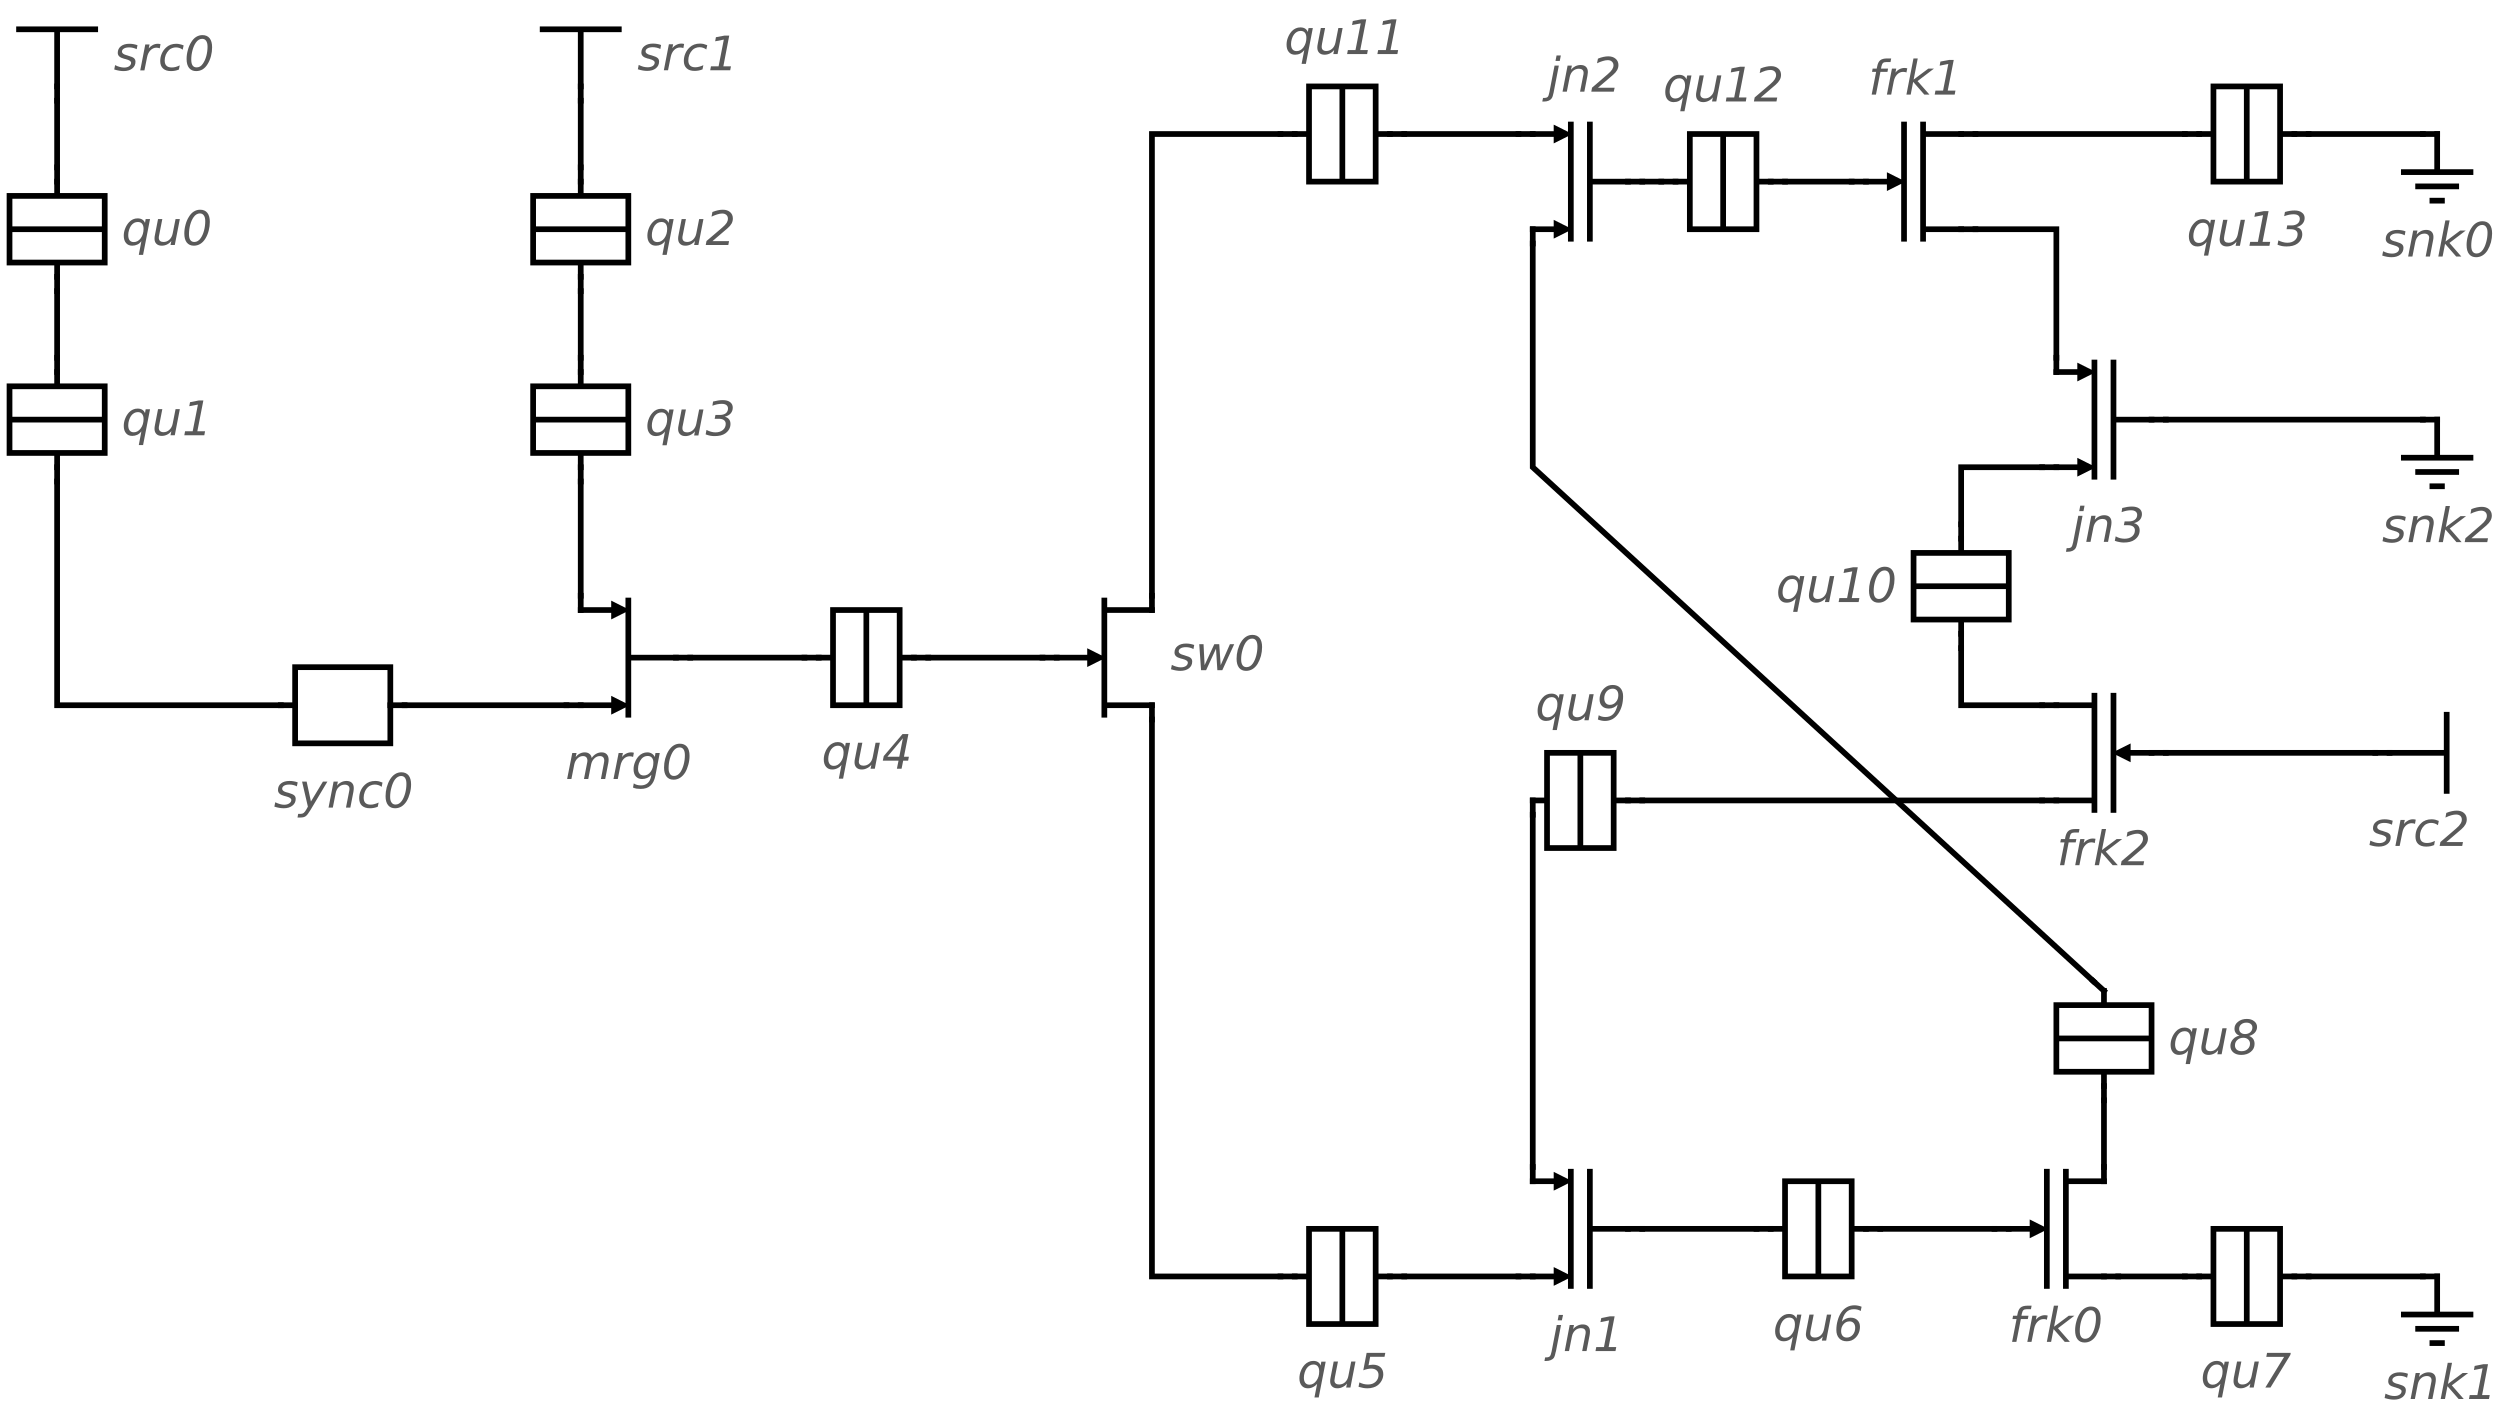 <?xml version="1.0" encoding="US-ASCII"?>
<!DOCTYPE svg PUBLIC '-//W3C//DTD SVG 1.0//EN'
          'http://www.w3.org/TR/2001/REC-SVG-20010904/DTD/svg10.dtd'>
<svg color-interpolation="auto" color-rendering="auto" fill="black" fill-opacity="1" font-family="'Dialog'" font-size="12px" font-style="normal" font-weight="normal" height="100%" image-rendering="auto" shape-rendering="auto" stroke="black" stroke-dasharray="none" stroke-dashoffset="0" stroke-linecap="square" stroke-linejoin="miter" stroke-miterlimit="10" stroke-opacity="1" stroke-width="1" text-rendering="auto" width="100%" xmlns="http://www.w3.org/2000/svg" xmlns:xlink="http://www.w3.org/1999/xlink" viewBox="0 0 1313 745" preserveAspectRatio="xMidYMid slice"><!--Generated by the Batik Graphics2D SVG Generator--><defs id="genericDefs"
  /><g
  ><g stroke-width="0.06" transform="scale(50,50) translate(21.1,10.908) matrix(1,0,0,1,-17.5,-3.5)"
    ><path d="M-0.5 -0.4 L-0.5 0.4 L0.5 0.4 L0.5 -0.4 Z" fill="none"
    /></g
    ><g fill="rgb(89,89,89)" font-family="sans-serif" font-size="0.5px" font-style="italic" stroke="rgb(89,89,89)" stroke-width="0.06" transform="scale(50,50) translate(21.1,10.908) matrix(1,0,0,1,-17.5,-3.5)"
    ><path d="M-0.473 0.81 L-0.482 0.852 Q-0.5 0.842 -0.519 0.838 Q-0.539 0.833 -0.56 0.833 Q-0.596 0.833 -0.616 0.845 Q-0.636 0.857 -0.636 0.878 Q-0.636 0.902 -0.589 0.915 Q-0.585 0.916 -0.584 0.916 L-0.569 0.92 Q-0.524 0.933 -0.509 0.947 Q-0.494 0.96 -0.494 0.984 Q-0.494 1.028 -0.529 1.055 Q-0.564 1.082 -0.619 1.082 Q-0.641 1.082 -0.665 1.078 Q-0.689 1.074 -0.718 1.065 L-0.709 1.019 Q-0.684 1.031 -0.66 1.038 Q-0.636 1.045 -0.615 1.045 Q-0.582 1.045 -0.561 1.03 Q-0.54 1.016 -0.54 0.995 Q-0.54 0.971 -0.595 0.957 L-0.599 0.956 L-0.615 0.952 Q-0.649 0.943 -0.664 0.928 Q-0.68 0.913 -0.68 0.89 Q-0.68 0.846 -0.648 0.821 Q-0.615 0.795 -0.558 0.795 Q-0.536 0.795 -0.515 0.799 Q-0.494 0.802 -0.473 0.81 ZM-0.339 1.101 Q-0.37 1.153 -0.39 1.166 Q-0.409 1.179 -0.44 1.179 L-0.475 1.179 L-0.468 1.141 L-0.442 1.141 Q-0.423 1.141 -0.41 1.131 Q-0.397 1.121 -0.38 1.091 L-0.366 1.065 L-0.427 0.802 L-0.379 0.802 L-0.334 1.011 L-0.208 0.802 L-0.161 0.802 L-0.339 1.101 ZM0.112 0.91 L0.08 1.075 L0.034 1.075 L0.066 0.912 Q0.069 0.9 0.07 0.891 Q0.071 0.883 0.071 0.878 Q0.071 0.857 0.058 0.846 Q0.045 0.834 0.022 0.834 Q-0.014 0.834 -0.04 0.858 Q-0.066 0.882 -0.074 0.923 L-0.104 1.075 L-0.149 1.075 L-0.096 0.802 L-0.051 0.802 L-0.06 0.845 Q-0.042 0.821 -0.015 0.808 Q0.011 0.795 0.04 0.795 Q0.076 0.795 0.096 0.815 Q0.116 0.834 0.116 0.87 Q0.116 0.878 0.115 0.888 Q0.114 0.898 0.112 0.91 ZM0.418 0.812 L0.409 0.857 Q0.393 0.845 0.375 0.839 Q0.356 0.833 0.337 0.833 Q0.315 0.833 0.296 0.841 Q0.277 0.848 0.263 0.862 Q0.242 0.883 0.231 0.912 Q0.22 0.941 0.22 0.971 Q0.22 1.008 0.238 1.026 Q0.256 1.044 0.294 1.044 Q0.312 1.044 0.333 1.038 Q0.354 1.033 0.377 1.022 L0.368 1.066 Q0.349 1.074 0.328 1.078 Q0.308 1.082 0.286 1.082 Q0.232 1.082 0.202 1.055 Q0.173 1.028 0.173 0.977 Q0.173 0.935 0.188 0.899 Q0.203 0.863 0.233 0.835 Q0.254 0.815 0.281 0.805 Q0.309 0.795 0.342 0.795 Q0.361 0.795 0.38 0.799 Q0.398 0.804 0.418 0.812 ZM0.616 0.704 Q0.665 0.704 0.692 0.737 Q0.718 0.77 0.718 0.832 Q0.718 0.879 0.705 0.925 Q0.693 0.971 0.671 1.008 Q0.648 1.044 0.618 1.063 Q0.587 1.082 0.55 1.082 Q0.502 1.082 0.476 1.049 Q0.45 1.016 0.45 0.955 Q0.45 0.908 0.462 0.862 Q0.475 0.815 0.497 0.779 Q0.52 0.742 0.55 0.723 Q0.58 0.704 0.616 0.704 ZM0.613 0.743 Q0.594 0.743 0.578 0.753 Q0.561 0.763 0.547 0.782 Q0.525 0.814 0.512 0.863 Q0.498 0.911 0.498 0.962 Q0.498 1.002 0.513 1.022 Q0.527 1.043 0.555 1.043 Q0.574 1.043 0.591 1.033 Q0.607 1.023 0.621 1.004 Q0.643 0.972 0.656 0.924 Q0.669 0.876 0.669 0.825 Q0.669 0.784 0.655 0.764 Q0.641 0.743 0.613 0.743 Z" stroke="none"
    /></g
    ><g font-family="sans-serif" font-size="0.5px" font-style="italic" stroke-width="0.06" transform="matrix(50,0,0,50,30,120.389)"
    ><path d="M0 0.35 L0 0.5 M0 -0.35 L0 -0.5 M0.5 -0.35 L-0.5 -0.35 L-0.5 0 L0.5 0 ZM0.5 0 L-0.5 0 L-0.5 0.35 L0.5 0.35 Z" fill="none"
      /><path d="M0.885 0.125 Q0.868 0.149 0.843 0.161 Q0.818 0.173 0.789 0.173 Q0.747 0.173 0.724 0.145 Q0.7 0.117 0.7 0.068 Q0.7 0.029 0.715 -0.008 Q0.729 -0.045 0.756 -0.074 Q0.774 -0.094 0.797 -0.104 Q0.819 -0.114 0.845 -0.114 Q0.875 -0.114 0.894 -0.102 Q0.914 -0.09 0.923 -0.066 L0.93 -0.107 L0.976 -0.107 L0.903 0.269 L0.858 0.269 L0.885 0.125 ZM0.747 0.061 Q0.747 0.098 0.762 0.117 Q0.777 0.135 0.805 0.135 Q0.848 0.135 0.878 0.095 Q0.908 0.054 0.908 -0.004 Q0.908 -0.039 0.892 -0.058 Q0.877 -0.076 0.848 -0.076 Q0.827 -0.076 0.809 -0.067 Q0.791 -0.057 0.777 -0.038 Q0.763 -0.018 0.755 0.009 Q0.747 0.036 0.747 0.061 ZM1.028 0.058 L1.06 -0.107 L1.105 -0.107 L1.073 0.056 Q1.071 0.068 1.069 0.076 Q1.068 0.085 1.068 0.09 Q1.068 0.111 1.081 0.123 Q1.094 0.134 1.117 0.134 Q1.153 0.134 1.179 0.11 Q1.206 0.085 1.214 0.044 L1.244 -0.107 L1.289 -0.107 L1.236 0.166 L1.191 0.166 L1.2 0.123 Q1.181 0.147 1.155 0.16 Q1.129 0.173 1.099 0.173 Q1.063 0.173 1.043 0.153 Q1.023 0.134 1.023 0.099 Q1.023 0.091 1.024 0.08 Q1.025 0.069 1.028 0.058 ZM1.502 -0.205 Q1.552 -0.205 1.578 -0.172 Q1.604 -0.139 1.604 -0.077 Q1.604 -0.031 1.592 0.016 Q1.58 0.062 1.557 0.099 Q1.535 0.135 1.504 0.154 Q1.473 0.173 1.436 0.173 Q1.389 0.173 1.362 0.14 Q1.336 0.107 1.336 0.045 Q1.336 -0.001 1.349 -0.048 Q1.361 -0.094 1.384 -0.13 Q1.406 -0.167 1.436 -0.186 Q1.467 -0.205 1.502 -0.205 ZM1.499 -0.166 Q1.481 -0.166 1.464 -0.156 Q1.447 -0.146 1.434 -0.127 Q1.411 -0.095 1.398 -0.047 Q1.385 0.002 1.385 0.052 Q1.385 0.093 1.399 0.113 Q1.413 0.134 1.441 0.134 Q1.461 0.134 1.477 0.124 Q1.494 0.114 1.507 0.095 Q1.53 0.063 1.543 0.015 Q1.556 -0.034 1.556 -0.085 Q1.556 -0.125 1.541 -0.145 Q1.527 -0.166 1.499 -0.166 Z" fill="rgb(89,89,89)" stroke="none"
    /></g
    ><g font-family="sans-serif" font-size="0.5px" font-style="italic" stroke-width="0.06" transform="matrix(50,0,0,50,30,220.389)"
    ><path d="M0 0.35 L0 0.5 M0 -0.35 L0 -0.5 M0.5 -0.35 L-0.5 -0.35 L-0.5 0 L0.5 0 ZM0.5 0 L-0.5 0 L-0.5 0.35 L0.5 0.35 Z" fill="none"
      /><path d="M0.885 0.123 Q0.868 0.146 0.843 0.159 Q0.818 0.171 0.789 0.171 Q0.747 0.171 0.724 0.143 Q0.7 0.115 0.7 0.066 Q0.7 0.026 0.715 -0.011 Q0.729 -0.048 0.756 -0.077 Q0.774 -0.096 0.797 -0.106 Q0.819 -0.116 0.845 -0.116 Q0.875 -0.116 0.894 -0.104 Q0.914 -0.092 0.923 -0.068 L0.93 -0.109 L0.976 -0.109 L0.903 0.267 L0.858 0.267 L0.885 0.123 ZM0.747 0.059 Q0.747 0.095 0.762 0.114 Q0.777 0.133 0.805 0.133 Q0.848 0.133 0.878 0.092 Q0.908 0.052 0.908 -0.006 Q0.908 -0.041 0.892 -0.06 Q0.877 -0.079 0.848 -0.079 Q0.827 -0.079 0.809 -0.069 Q0.791 -0.059 0.777 -0.04 Q0.763 -0.02 0.755 0.007 Q0.747 0.034 0.747 0.059 ZM1.028 0.055 L1.06 -0.11 L1.105 -0.11 L1.073 0.053 Q1.071 0.066 1.069 0.074 Q1.068 0.083 1.068 0.088 Q1.068 0.109 1.081 0.12 Q1.094 0.132 1.117 0.132 Q1.153 0.132 1.179 0.107 Q1.206 0.083 1.214 0.042 L1.244 -0.11 L1.289 -0.11 L1.236 0.164 L1.191 0.164 L1.2 0.121 Q1.181 0.145 1.155 0.158 Q1.129 0.171 1.099 0.171 Q1.063 0.171 1.043 0.151 Q1.023 0.131 1.023 0.096 Q1.023 0.089 1.024 0.078 Q1.025 0.067 1.028 0.055 ZM1.344 0.122 L1.424 0.122 L1.479 -0.158 L1.388 -0.141 L1.396 -0.183 L1.487 -0.201 L1.536 -0.201 L1.473 0.122 L1.554 0.122 L1.546 0.164 L1.336 0.164 L1.344 0.122 Z" fill="rgb(89,89,89)" stroke="none"
    /></g
    ><g font-family="sans-serif" font-size="0.5px" font-style="italic" stroke-width="0.06" transform="matrix(50,0,0,50,30,45.389)"
    ><path d="M0 0 L0 -0.6 M-0.4 -0.6 L0.4 -0.6" fill="none"
      /><path d="M0.844 -0.433 L0.836 -0.391 Q0.818 -0.4 0.798 -0.405 Q0.778 -0.41 0.757 -0.41 Q0.722 -0.41 0.702 -0.398 Q0.681 -0.386 0.681 -0.365 Q0.681 -0.341 0.729 -0.328 Q0.732 -0.327 0.734 -0.327 L0.748 -0.322 Q0.793 -0.31 0.808 -0.296 Q0.823 -0.282 0.823 -0.259 Q0.823 -0.215 0.789 -0.188 Q0.754 -0.161 0.698 -0.161 Q0.677 -0.161 0.653 -0.165 Q0.629 -0.169 0.6 -0.178 L0.609 -0.224 Q0.633 -0.211 0.657 -0.205 Q0.681 -0.198 0.703 -0.198 Q0.736 -0.198 0.757 -0.212 Q0.777 -0.227 0.777 -0.248 Q0.777 -0.272 0.723 -0.286 L0.719 -0.287 L0.703 -0.291 Q0.669 -0.3 0.653 -0.315 Q0.637 -0.33 0.637 -0.353 Q0.637 -0.396 0.67 -0.422 Q0.703 -0.448 0.759 -0.448 Q0.782 -0.448 0.803 -0.444 Q0.824 -0.44 0.844 -0.433 ZM1.078 -0.4 Q1.071 -0.403 1.062 -0.405 Q1.053 -0.407 1.043 -0.407 Q1.008 -0.407 0.981 -0.38 Q0.954 -0.353 0.945 -0.307 L0.917 -0.168 L0.873 -0.168 L0.926 -0.441 L0.971 -0.441 L0.962 -0.399 Q0.98 -0.422 1.005 -0.435 Q1.03 -0.448 1.058 -0.448 Q1.065 -0.448 1.072 -0.447 Q1.079 -0.446 1.086 -0.444 L1.078 -0.4 ZM1.329 -0.431 L1.319 -0.386 Q1.303 -0.398 1.285 -0.404 Q1.267 -0.41 1.248 -0.41 Q1.226 -0.41 1.207 -0.402 Q1.187 -0.395 1.174 -0.381 Q1.153 -0.359 1.141 -0.331 Q1.13 -0.302 1.13 -0.272 Q1.13 -0.235 1.149 -0.217 Q1.167 -0.199 1.204 -0.199 Q1.223 -0.199 1.244 -0.204 Q1.265 -0.21 1.288 -0.221 L1.279 -0.177 Q1.259 -0.169 1.239 -0.165 Q1.218 -0.161 1.196 -0.161 Q1.142 -0.161 1.113 -0.188 Q1.083 -0.215 1.083 -0.266 Q1.083 -0.308 1.099 -0.344 Q1.114 -0.38 1.144 -0.408 Q1.165 -0.428 1.192 -0.438 Q1.22 -0.448 1.252 -0.448 Q1.271 -0.448 1.29 -0.443 Q1.309 -0.439 1.329 -0.431 ZM1.526 -0.539 Q1.576 -0.539 1.602 -0.506 Q1.628 -0.473 1.628 -0.411 Q1.628 -0.364 1.616 -0.318 Q1.604 -0.272 1.581 -0.235 Q1.559 -0.198 1.528 -0.179 Q1.498 -0.161 1.46 -0.161 Q1.413 -0.161 1.386 -0.194 Q1.36 -0.227 1.36 -0.288 Q1.36 -0.335 1.373 -0.381 Q1.385 -0.428 1.408 -0.464 Q1.43 -0.501 1.46 -0.52 Q1.491 -0.539 1.526 -0.539 ZM1.523 -0.5 Q1.505 -0.5 1.488 -0.49 Q1.471 -0.48 1.458 -0.461 Q1.435 -0.428 1.422 -0.38 Q1.409 -0.332 1.409 -0.281 Q1.409 -0.241 1.423 -0.22 Q1.437 -0.2 1.465 -0.2 Q1.485 -0.2 1.501 -0.209 Q1.518 -0.219 1.531 -0.239 Q1.554 -0.271 1.567 -0.319 Q1.58 -0.367 1.58 -0.418 Q1.58 -0.458 1.565 -0.479 Q1.551 -0.5 1.523 -0.5 Z" fill="rgb(89,89,89)" stroke="none"
    /></g
    ><g font-family="sans-serif" font-size="0.5px" font-style="italic" stroke-width="0.06" transform="matrix(50,0,0,50,1180,670.389)"
    ><path d="M0.35 0 L0.5 0 M-0.35 0 L-0.5 0 M-0.35 -0.5 L-0.35 0.5 L0 0.5 L0 -0.5 ZM0 -0.5 L0 0.5 L0.35 0.5 L0.35 -0.5 Z" fill="none"
      /><path d="M-0.277 1.127 Q-0.295 1.15 -0.32 1.162 Q-0.344 1.175 -0.374 1.175 Q-0.415 1.175 -0.439 1.147 Q-0.462 1.119 -0.462 1.07 Q-0.462 1.03 -0.448 0.993 Q-0.433 0.956 -0.406 0.927 Q-0.389 0.908 -0.366 0.898 Q-0.343 0.887 -0.318 0.887 Q-0.288 0.887 -0.268 0.899 Q-0.248 0.911 -0.24 0.936 L-0.232 0.895 L-0.187 0.895 L-0.26 1.271 L-0.305 1.271 L-0.277 1.127 ZM-0.416 1.063 Q-0.416 1.099 -0.401 1.118 Q-0.386 1.137 -0.357 1.137 Q-0.315 1.137 -0.284 1.096 Q-0.254 1.056 -0.254 0.998 Q-0.254 0.963 -0.27 0.944 Q-0.285 0.925 -0.315 0.925 Q-0.336 0.925 -0.354 0.935 Q-0.372 0.945 -0.385 0.964 Q-0.399 0.984 -0.408 1.011 Q-0.416 1.038 -0.416 1.063 ZM-0.135 1.059 L-0.102 0.894 L-0.057 0.894 L-0.089 1.057 Q-0.092 1.069 -0.093 1.078 Q-0.094 1.087 -0.094 1.092 Q-0.094 1.113 -0.081 1.124 Q-0.069 1.135 -0.045 1.135 Q-0.009 1.135 0.017 1.111 Q0.043 1.087 0.051 1.046 L0.082 0.894 L0.127 0.894 L0.073 1.167 L0.029 1.167 L0.038 1.125 Q0.019 1.149 -0.008 1.161 Q-0.034 1.175 -0.064 1.175 Q-0.099 1.175 -0.119 1.155 Q-0.139 1.135 -0.139 1.1 Q-0.139 1.093 -0.138 1.082 Q-0.137 1.071 -0.135 1.059 ZM0.213 0.803 L0.462 0.803 L0.458 0.824 L0.249 1.167 L0.195 1.167 L0.392 0.845 L0.205 0.845 L0.213 0.803 Z" fill="rgb(89,89,89)" stroke="none"
    /></g
    ><g font-family="sans-serif" font-size="0.5px" font-style="italic" stroke-width="0.06" transform="matrix(50,0,0,50,305,220.389)"
    ><path d="M0 0.35 L0 0.5 M0 -0.35 L0 -0.5 M0.5 -0.35 L-0.5 -0.35 L-0.5 0 L0.5 0 ZM0.5 0 L-0.5 0 L-0.5 0.35 L0.5 0.35 Z" fill="none"
      /><path d="M0.885 0.125 Q0.868 0.149 0.843 0.161 Q0.818 0.173 0.789 0.173 Q0.747 0.173 0.724 0.145 Q0.7 0.117 0.7 0.068 Q0.7 0.029 0.715 -0.008 Q0.729 -0.045 0.756 -0.074 Q0.774 -0.094 0.797 -0.104 Q0.819 -0.114 0.845 -0.114 Q0.875 -0.114 0.894 -0.102 Q0.914 -0.09 0.923 -0.066 L0.93 -0.107 L0.976 -0.107 L0.903 0.269 L0.858 0.269 L0.885 0.125 ZM0.747 0.061 Q0.747 0.098 0.762 0.117 Q0.777 0.135 0.805 0.135 Q0.848 0.135 0.878 0.095 Q0.908 0.054 0.908 -0.004 Q0.908 -0.039 0.892 -0.058 Q0.877 -0.076 0.848 -0.076 Q0.827 -0.076 0.809 -0.067 Q0.791 -0.057 0.777 -0.038 Q0.763 -0.018 0.755 0.009 Q0.747 0.036 0.747 0.061 ZM1.028 0.058 L1.06 -0.107 L1.105 -0.107 L1.073 0.056 Q1.071 0.068 1.069 0.076 Q1.068 0.085 1.068 0.09 Q1.068 0.111 1.081 0.123 Q1.094 0.134 1.117 0.134 Q1.153 0.134 1.179 0.11 Q1.206 0.085 1.214 0.044 L1.244 -0.107 L1.289 -0.107 L1.236 0.166 L1.191 0.166 L1.2 0.123 Q1.181 0.147 1.155 0.16 Q1.129 0.173 1.099 0.173 Q1.063 0.173 1.043 0.153 Q1.023 0.134 1.023 0.099 Q1.023 0.091 1.024 0.08 Q1.025 0.069 1.028 0.058 ZM1.39 -0.19 Q1.417 -0.197 1.443 -0.201 Q1.468 -0.205 1.492 -0.205 Q1.541 -0.205 1.569 -0.184 Q1.597 -0.162 1.597 -0.126 Q1.597 -0.091 1.575 -0.065 Q1.552 -0.04 1.513 -0.031 Q1.544 -0.022 1.558 -0.003 Q1.573 0.015 1.573 0.046 Q1.573 0.075 1.559 0.101 Q1.545 0.126 1.518 0.145 Q1.498 0.159 1.47 0.166 Q1.443 0.173 1.406 0.173 Q1.383 0.173 1.36 0.169 Q1.337 0.164 1.312 0.155 L1.321 0.108 Q1.344 0.121 1.368 0.127 Q1.391 0.134 1.415 0.134 Q1.463 0.134 1.493 0.109 Q1.523 0.084 1.523 0.044 Q1.523 0.019 1.504 0.005 Q1.485 -0.009 1.45 -0.009 L1.407 -0.009 L1.415 -0.049 L1.46 -0.049 Q1.5 -0.049 1.524 -0.067 Q1.547 -0.086 1.547 -0.117 Q1.547 -0.14 1.53 -0.153 Q1.513 -0.166 1.482 -0.166 Q1.458 -0.166 1.434 -0.161 Q1.409 -0.156 1.383 -0.146 L1.39 -0.19 Z" fill="rgb(89,89,89)" stroke="none"
    /></g
    ><g font-family="sans-serif" font-size="0.5px" font-style="italic" stroke-width="0.06" transform="matrix(50,0,0,50,830,420.389)"
    ><path d="M-0.35 0 L-0.5 0 M0.35 0 L0.5 0 M0.35 0.5 L0.35 -0.5 L0 -0.5 L0 0.5 ZM0 0.5 L0 -0.5 L-0.35 -0.5 L-0.35 0.5 Z" fill="none"
      /><path d="M-0.264 -0.883 Q-0.282 -0.86 -0.306 -0.847 Q-0.331 -0.835 -0.361 -0.835 Q-0.402 -0.835 -0.426 -0.863 Q-0.449 -0.891 -0.449 -0.94 Q-0.449 -0.98 -0.435 -1.017 Q-0.42 -1.053 -0.393 -1.083 Q-0.376 -1.102 -0.353 -1.112 Q-0.33 -1.122 -0.305 -1.122 Q-0.274 -1.122 -0.255 -1.11 Q-0.235 -1.098 -0.227 -1.074 L-0.219 -1.115 L-0.174 -1.115 L-0.247 -0.739 L-0.292 -0.739 L-0.264 -0.883 ZM-0.403 -0.947 Q-0.403 -0.911 -0.388 -0.892 Q-0.372 -0.873 -0.344 -0.873 Q-0.301 -0.873 -0.271 -0.913 Q-0.241 -0.954 -0.241 -1.012 Q-0.241 -1.047 -0.257 -1.066 Q-0.272 -1.085 -0.301 -1.085 Q-0.323 -1.085 -0.341 -1.075 Q-0.359 -1.065 -0.372 -1.046 Q-0.386 -1.026 -0.394 -0.999 Q-0.403 -0.972 -0.403 -0.947 ZM-0.121 -0.951 L-0.089 -1.116 L-0.044 -1.116 L-0.076 -0.952 Q-0.079 -0.94 -0.08 -0.932 Q-0.081 -0.923 -0.081 -0.918 Q-0.081 -0.897 -0.068 -0.886 Q-0.055 -0.874 -0.032 -0.874 Q0.004 -0.874 0.03 -0.899 Q0.057 -0.923 0.065 -0.964 L0.095 -1.116 L0.14 -1.116 L0.087 -0.842 L0.042 -0.842 L0.051 -0.885 Q0.032 -0.861 0.005 -0.848 Q-0.021 -0.835 -0.05 -0.835 Q-0.086 -0.835 -0.106 -0.855 Q-0.126 -0.875 -0.126 -0.91 Q-0.126 -0.917 -0.125 -0.928 Q-0.124 -0.939 -0.121 -0.951 ZM0.184 -0.85 L0.193 -0.895 Q0.207 -0.886 0.225 -0.881 Q0.243 -0.876 0.264 -0.876 Q0.315 -0.876 0.346 -0.908 Q0.377 -0.94 0.392 -1.008 Q0.373 -0.987 0.35 -0.976 Q0.326 -0.965 0.299 -0.965 Q0.254 -0.965 0.228 -0.991 Q0.202 -1.017 0.202 -1.06 Q0.202 -1.096 0.215 -1.127 Q0.228 -1.157 0.253 -1.18 Q0.27 -1.196 0.292 -1.205 Q0.315 -1.213 0.34 -1.213 Q0.391 -1.213 0.42 -1.181 Q0.449 -1.149 0.449 -1.094 Q0.449 -1.042 0.436 -0.994 Q0.422 -0.946 0.398 -0.911 Q0.373 -0.874 0.337 -0.854 Q0.301 -0.835 0.258 -0.835 Q0.239 -0.835 0.221 -0.839 Q0.202 -0.843 0.184 -0.85 ZM0.251 -1.072 Q0.251 -1.041 0.267 -1.022 Q0.283 -1.004 0.31 -1.004 Q0.348 -1.004 0.373 -1.033 Q0.399 -1.062 0.399 -1.106 Q0.399 -1.138 0.383 -1.156 Q0.367 -1.174 0.34 -1.174 Q0.302 -1.174 0.276 -1.145 Q0.251 -1.115 0.251 -1.072 Z" fill="rgb(89,89,89)" stroke="none"
    /></g
    ><g font-family="sans-serif" font-size="0.5px" font-style="italic" stroke-width="0.06" transform="matrix(50,0,0,50,905,95.389)"
    ><path d="M0.35 0 L0.5 0 M-0.35 0 L-0.5 0 M-0.35 -0.5 L-0.35 0.5 L0 0.5 L0 -0.5 ZM0 -0.5 L0 0.5 L0.35 0.5 L0.35 -0.5 Z" fill="none"
      /><path d="M-0.423 -0.883 Q-0.441 -0.86 -0.465 -0.847 Q-0.49 -0.835 -0.52 -0.835 Q-0.561 -0.835 -0.585 -0.863 Q-0.608 -0.891 -0.608 -0.94 Q-0.608 -0.98 -0.594 -1.017 Q-0.579 -1.053 -0.552 -1.083 Q-0.534 -1.102 -0.512 -1.112 Q-0.489 -1.122 -0.464 -1.122 Q-0.433 -1.122 -0.414 -1.11 Q-0.394 -1.098 -0.386 -1.074 L-0.378 -1.115 L-0.333 -1.115 L-0.406 -0.739 L-0.451 -0.739 L-0.423 -0.883 ZM-0.562 -0.947 Q-0.562 -0.911 -0.546 -0.892 Q-0.531 -0.873 -0.503 -0.873 Q-0.46 -0.873 -0.43 -0.913 Q-0.4 -0.954 -0.4 -1.012 Q-0.4 -1.047 -0.416 -1.066 Q-0.431 -1.085 -0.46 -1.085 Q-0.482 -1.085 -0.5 -1.075 Q-0.518 -1.065 -0.531 -1.046 Q-0.545 -1.026 -0.553 -0.999 Q-0.562 -0.972 -0.562 -0.947 ZM-0.28 -0.951 L-0.248 -1.116 L-0.203 -1.116 L-0.235 -0.952 Q-0.238 -0.94 -0.239 -0.932 Q-0.24 -0.923 -0.24 -0.918 Q-0.24 -0.897 -0.227 -0.886 Q-0.214 -0.874 -0.191 -0.874 Q-0.155 -0.874 -0.129 -0.899 Q-0.102 -0.923 -0.094 -0.964 L-0.064 -1.116 L-0.019 -1.116 L-0.072 -0.842 L-0.117 -0.842 L-0.108 -0.885 Q-0.127 -0.861 -0.154 -0.848 Q-0.18 -0.835 -0.209 -0.835 Q-0.245 -0.835 -0.265 -0.855 Q-0.285 -0.875 -0.285 -0.91 Q-0.285 -0.917 -0.284 -0.928 Q-0.283 -0.939 -0.28 -0.951 ZM0.035 -0.884 L0.116 -0.884 L0.171 -1.164 L0.08 -1.147 L0.088 -1.189 L0.179 -1.207 L0.228 -1.207 L0.165 -0.884 L0.245 -0.884 L0.238 -0.842 L0.028 -0.842 L0.035 -0.884 ZM0.552 -1.018 L0.394 -0.883 L0.568 -0.883 L0.56 -0.842 L0.323 -0.842 L0.331 -0.884 L0.496 -1.025 Q0.529 -1.053 0.542 -1.075 Q0.556 -1.097 0.556 -1.119 Q0.556 -1.143 0.54 -1.158 Q0.523 -1.173 0.496 -1.173 Q0.473 -1.173 0.445 -1.165 Q0.416 -1.156 0.384 -1.14 L0.393 -1.189 Q0.423 -1.201 0.451 -1.207 Q0.479 -1.213 0.502 -1.213 Q0.55 -1.213 0.579 -1.188 Q0.608 -1.163 0.608 -1.121 Q0.608 -1.093 0.594 -1.068 Q0.58 -1.043 0.552 -1.018 Z" fill="rgb(89,89,89)" stroke="none"
    /></g
    ><g font-family="sans-serif" font-size="0.5px" font-style="italic" stroke-width="0.06" transform="matrix(50,0,0,50,955,645.389)"
    ><path d="M0.35 0 L0.5 0 M-0.35 0 L-0.5 0 M-0.35 -0.5 L-0.35 0.5 L0 0.5 L0 -0.5 ZM0 -0.5 L0 0.5 L0.35 0.5 L0.35 -0.5 Z" fill="none"
      /><path d="M-0.268 1.133 Q-0.286 1.157 -0.311 1.169 Q-0.335 1.181 -0.365 1.181 Q-0.406 1.181 -0.43 1.153 Q-0.454 1.125 -0.454 1.076 Q-0.454 1.037 -0.439 1 Q-0.425 0.963 -0.398 0.934 Q-0.38 0.915 -0.357 0.904 Q-0.334 0.894 -0.309 0.894 Q-0.279 0.894 -0.259 0.906 Q-0.24 0.918 -0.231 0.942 L-0.223 0.901 L-0.178 0.901 L-0.251 1.277 L-0.296 1.277 L-0.268 1.133 ZM-0.407 1.07 Q-0.407 1.106 -0.392 1.125 Q-0.377 1.144 -0.348 1.144 Q-0.306 1.144 -0.276 1.103 Q-0.246 1.062 -0.246 1.004 Q-0.246 0.969 -0.261 0.95 Q-0.277 0.932 -0.306 0.932 Q-0.327 0.932 -0.345 0.942 Q-0.363 0.952 -0.377 0.971 Q-0.391 0.991 -0.399 1.017 Q-0.407 1.044 -0.407 1.07 ZM-0.126 1.066 L-0.094 0.901 L-0.049 0.901 L-0.081 1.064 Q-0.083 1.076 -0.084 1.085 Q-0.085 1.093 -0.085 1.099 Q-0.085 1.119 -0.072 1.131 Q-0.06 1.142 -0.037 1.142 Q-0.001 1.142 0.026 1.118 Q0.052 1.093 0.06 1.052 L0.09 0.901 L0.135 0.901 L0.082 1.174 L0.037 1.174 L0.046 1.131 Q0.027 1.155 0.001 1.168 Q-0.025 1.181 -0.055 1.181 Q-0.091 1.181 -0.111 1.161 Q-0.131 1.142 -0.131 1.107 Q-0.131 1.099 -0.129 1.088 Q-0.128 1.077 -0.126 1.066 ZM0.387 1.039 Q0.387 1.008 0.371 0.99 Q0.355 0.972 0.328 0.972 Q0.29 0.972 0.265 1.001 Q0.239 1.031 0.239 1.073 Q0.239 1.106 0.255 1.124 Q0.27 1.142 0.298 1.142 Q0.336 1.142 0.362 1.112 Q0.387 1.082 0.387 1.039 ZM0.454 0.818 L0.445 0.863 Q0.431 0.854 0.413 0.849 Q0.395 0.844 0.374 0.844 Q0.323 0.844 0.293 0.876 Q0.262 0.907 0.247 0.975 Q0.265 0.954 0.288 0.944 Q0.312 0.933 0.339 0.933 Q0.384 0.933 0.41 0.959 Q0.437 0.985 0.437 1.028 Q0.437 1.064 0.424 1.094 Q0.411 1.125 0.386 1.148 Q0.369 1.164 0.346 1.173 Q0.323 1.181 0.298 1.181 Q0.247 1.181 0.218 1.149 Q0.189 1.117 0.189 1.062 Q0.189 1.01 0.203 0.962 Q0.216 0.914 0.24 0.879 Q0.265 0.842 0.301 0.822 Q0.336 0.803 0.38 0.803 Q0.399 0.803 0.417 0.807 Q0.436 0.811 0.454 0.818 Z" fill="rgb(89,89,89)" stroke="none"
    /></g
    ><g font-family="sans-serif" font-size="0.5px" font-style="italic" stroke-width="0.06" transform="matrix(50,0,0,50,1180,70.389)"
    ><path d="M0.35 0 L0.5 0 M-0.35 0 L-0.5 0 M-0.35 -0.5 L-0.35 0.5 L0 0.5 L0 -0.5 ZM0 -0.5 L0 0.5 L0.35 0.5 L0.35 -0.5 Z" fill="none"
      /><path d="M-0.422 1.133 Q-0.44 1.157 -0.465 1.169 Q-0.489 1.181 -0.519 1.181 Q-0.561 1.181 -0.584 1.153 Q-0.608 1.125 -0.608 1.076 Q-0.608 1.037 -0.593 1 Q-0.579 0.963 -0.551 0.934 Q-0.534 0.915 -0.511 0.904 Q-0.488 0.894 -0.463 0.894 Q-0.433 0.894 -0.413 0.906 Q-0.394 0.918 -0.385 0.942 L-0.377 0.901 L-0.332 0.901 L-0.405 1.277 L-0.45 1.277 L-0.422 1.133 ZM-0.561 1.07 Q-0.561 1.106 -0.546 1.125 Q-0.531 1.144 -0.502 1.144 Q-0.46 1.144 -0.43 1.103 Q-0.4 1.062 -0.4 1.004 Q-0.4 0.969 -0.415 0.95 Q-0.431 0.932 -0.46 0.932 Q-0.481 0.932 -0.499 0.942 Q-0.517 0.952 -0.53 0.971 Q-0.545 0.991 -0.553 1.017 Q-0.561 1.044 -0.561 1.07 ZM-0.28 1.066 L-0.248 0.901 L-0.203 0.901 L-0.235 1.064 Q-0.237 1.076 -0.238 1.085 Q-0.239 1.093 -0.239 1.099 Q-0.239 1.119 -0.227 1.131 Q-0.214 1.142 -0.191 1.142 Q-0.154 1.142 -0.128 1.118 Q-0.102 1.093 -0.094 1.052 L-0.064 0.901 L-0.019 0.901 L-0.072 1.174 L-0.117 1.174 L-0.108 1.131 Q-0.127 1.155 -0.153 1.168 Q-0.179 1.181 -0.209 1.181 Q-0.245 1.181 -0.265 1.161 Q-0.285 1.142 -0.285 1.107 Q-0.285 1.099 -0.283 1.088 Q-0.282 1.077 -0.28 1.066 ZM0.036 1.133 L0.117 1.133 L0.171 0.852 L0.08 0.87 L0.089 0.827 L0.179 0.81 L0.229 0.81 L0.166 1.133 L0.246 1.133 L0.238 1.174 L0.028 1.174 L0.036 1.133 ZM0.401 0.819 Q0.428 0.811 0.453 0.807 Q0.478 0.803 0.503 0.803 Q0.551 0.803 0.579 0.825 Q0.608 0.846 0.608 0.882 Q0.608 0.917 0.585 0.943 Q0.563 0.968 0.524 0.978 Q0.554 0.986 0.569 1.005 Q0.583 1.024 0.583 1.054 Q0.583 1.083 0.569 1.109 Q0.555 1.135 0.529 1.153 Q0.509 1.167 0.481 1.174 Q0.453 1.181 0.417 1.181 Q0.394 1.181 0.37 1.177 Q0.347 1.172 0.323 1.163 L0.332 1.117 Q0.355 1.129 0.378 1.135 Q0.401 1.142 0.426 1.142 Q0.474 1.142 0.504 1.117 Q0.534 1.092 0.534 1.052 Q0.534 1.027 0.515 1.013 Q0.496 1 0.46 1 L0.418 1 L0.425 0.96 L0.47 0.96 Q0.511 0.96 0.534 0.941 Q0.557 0.922 0.557 0.891 Q0.557 0.868 0.54 0.855 Q0.523 0.843 0.492 0.843 Q0.469 0.843 0.444 0.848 Q0.42 0.853 0.393 0.863 L0.401 0.819 Z" fill="rgb(89,89,89)" stroke="none"
    /></g
    ><g font-family="sans-serif" font-size="0.5px" font-style="italic" stroke-width="0.06" transform="matrix(50,0,0,50,1105,545.389)"
    ><path d="M0 -0.35 L0 -0.5 M0 0.35 L0 0.5 M-0.5 0.35 L0.5 0.35 L0.5 0 L-0.5 0 ZM-0.5 0 L0.5 0 L0.5 -0.35 L-0.5 -0.35 Z" fill="none"
      /><path d="M0.885 0.125 Q0.868 0.149 0.843 0.161 Q0.818 0.173 0.789 0.173 Q0.747 0.173 0.724 0.145 Q0.7 0.117 0.7 0.068 Q0.7 0.029 0.715 -0.008 Q0.729 -0.045 0.756 -0.074 Q0.774 -0.094 0.797 -0.104 Q0.819 -0.114 0.845 -0.114 Q0.875 -0.114 0.894 -0.102 Q0.914 -0.09 0.923 -0.066 L0.93 -0.107 L0.976 -0.107 L0.903 0.269 L0.858 0.269 L0.885 0.125 ZM0.747 0.061 Q0.747 0.098 0.762 0.117 Q0.777 0.135 0.805 0.135 Q0.848 0.135 0.878 0.095 Q0.908 0.054 0.908 -0.004 Q0.908 -0.039 0.892 -0.058 Q0.877 -0.076 0.848 -0.076 Q0.827 -0.076 0.809 -0.067 Q0.791 -0.057 0.777 -0.038 Q0.763 -0.018 0.755 0.009 Q0.747 0.036 0.747 0.061 ZM1.028 0.058 L1.06 -0.107 L1.105 -0.107 L1.073 0.056 Q1.071 0.068 1.069 0.076 Q1.068 0.085 1.068 0.09 Q1.068 0.111 1.081 0.123 Q1.094 0.134 1.117 0.134 Q1.153 0.134 1.179 0.11 Q1.206 0.085 1.214 0.044 L1.244 -0.107 L1.289 -0.107 L1.236 0.166 L1.191 0.166 L1.2 0.123 Q1.181 0.147 1.155 0.16 Q1.129 0.173 1.099 0.173 Q1.063 0.173 1.043 0.153 Q1.023 0.134 1.023 0.099 Q1.023 0.091 1.024 0.08 Q1.025 0.069 1.028 0.058 ZM1.534 0.055 Q1.534 0.028 1.514 0.01 Q1.495 -0.007 1.464 -0.007 Q1.426 -0.007 1.401 0.016 Q1.376 0.038 1.376 0.073 Q1.376 0.101 1.395 0.118 Q1.414 0.134 1.446 0.134 Q1.485 0.134 1.509 0.112 Q1.534 0.089 1.534 0.055 ZM1.559 -0.115 Q1.559 -0.138 1.542 -0.152 Q1.525 -0.166 1.496 -0.166 Q1.463 -0.166 1.441 -0.147 Q1.42 -0.129 1.42 -0.1 Q1.42 -0.076 1.437 -0.061 Q1.454 -0.046 1.482 -0.046 Q1.515 -0.046 1.537 -0.065 Q1.559 -0.085 1.559 -0.115 ZM1.525 -0.026 Q1.553 -0.015 1.568 0.006 Q1.582 0.027 1.582 0.057 Q1.582 0.108 1.543 0.14 Q1.504 0.173 1.442 0.173 Q1.39 0.173 1.359 0.147 Q1.328 0.121 1.328 0.079 Q1.328 0.04 1.355 0.009 Q1.381 -0.021 1.424 -0.03 Q1.398 -0.038 1.385 -0.057 Q1.371 -0.075 1.371 -0.102 Q1.371 -0.146 1.408 -0.175 Q1.445 -0.205 1.501 -0.205 Q1.548 -0.205 1.578 -0.181 Q1.608 -0.157 1.608 -0.12 Q1.608 -0.088 1.586 -0.062 Q1.563 -0.037 1.525 -0.026 Z" fill="rgb(89,89,89)" stroke="none"
    /></g
    ><g font-family="sans-serif" font-size="0.5px" font-style="italic" stroke-width="0.06" transform="matrix(50,0,0,50,705,70.389)"
    ><path d="M0.35 0 L0.5 0 M-0.35 0 L-0.5 0 M-0.35 -0.5 L-0.35 0.5 L0 0.5 L0 -0.5 ZM0 -0.5 L0 0.5 L0.35 0.5 L0.35 -0.5 Z" fill="none"
      /><path d="M-0.4 -0.881 Q-0.418 -0.858 -0.443 -0.845 Q-0.468 -0.833 -0.497 -0.833 Q-0.539 -0.833 -0.562 -0.861 Q-0.586 -0.889 -0.586 -0.938 Q-0.586 -0.978 -0.571 -1.015 Q-0.557 -1.051 -0.53 -1.081 Q-0.512 -1.1 -0.489 -1.11 Q-0.467 -1.12 -0.441 -1.12 Q-0.411 -1.12 -0.392 -1.108 Q-0.372 -1.096 -0.363 -1.072 L-0.355 -1.113 L-0.31 -1.113 L-0.383 -0.737 L-0.428 -0.737 L-0.4 -0.881 ZM-0.539 -0.945 Q-0.539 -0.909 -0.524 -0.89 Q-0.509 -0.871 -0.48 -0.871 Q-0.438 -0.871 -0.408 -0.911 Q-0.378 -0.952 -0.378 -1.01 Q-0.378 -1.045 -0.393 -1.064 Q-0.409 -1.083 -0.438 -1.083 Q-0.459 -1.083 -0.477 -1.073 Q-0.495 -1.063 -0.509 -1.044 Q-0.523 -1.024 -0.531 -0.997 Q-0.539 -0.97 -0.539 -0.945 ZM-0.258 -0.949 L-0.226 -1.114 L-0.181 -1.114 L-0.213 -0.95 Q-0.215 -0.938 -0.216 -0.93 Q-0.217 -0.921 -0.217 -0.916 Q-0.217 -0.895 -0.205 -0.884 Q-0.192 -0.872 -0.169 -0.872 Q-0.133 -0.872 -0.106 -0.897 Q-0.08 -0.921 -0.072 -0.962 L-0.042 -1.114 L0.003 -1.114 L-0.05 -0.84 L-0.095 -0.84 L-0.086 -0.883 Q-0.105 -0.859 -0.131 -0.846 Q-0.158 -0.833 -0.187 -0.833 Q-0.223 -0.833 -0.243 -0.853 Q-0.263 -0.873 -0.263 -0.908 Q-0.263 -0.915 -0.262 -0.926 Q-0.261 -0.937 -0.258 -0.949 ZM0.058 -0.882 L0.138 -0.882 L0.193 -1.162 L0.102 -1.145 L0.11 -1.187 L0.201 -1.205 L0.251 -1.205 L0.188 -0.882 L0.268 -0.882 L0.26 -0.84 L0.05 -0.84 L0.058 -0.882 ZM0.376 -0.882 L0.457 -0.882 L0.511 -1.162 L0.42 -1.145 L0.428 -1.187 L0.519 -1.205 L0.569 -1.205 L0.506 -0.882 L0.586 -0.882 L0.578 -0.84 L0.368 -0.84 L0.376 -0.882 Z" fill="rgb(89,89,89)" stroke="none"
    /></g
    ><g font-family="sans-serif" font-size="0.5px" font-style="italic" stroke-width="0.06" transform="matrix(50,0,0,50,455,345.389)"
    ><path d="M0.35 0 L0.5 0 M-0.35 0 L-0.5 0 M-0.35 -0.5 L-0.35 0.5 L0 0.5 L0 -0.5 ZM0 -0.5 L0 0.5 L0.35 0.5 L0.35 -0.5 Z" fill="none"
      /><path d="M-0.261 1.127 Q-0.279 1.15 -0.304 1.162 Q-0.329 1.175 -0.358 1.175 Q-0.4 1.175 -0.423 1.147 Q-0.447 1.119 -0.447 1.07 Q-0.447 1.03 -0.432 0.993 Q-0.418 0.956 -0.391 0.927 Q-0.373 0.908 -0.35 0.898 Q-0.328 0.887 -0.302 0.887 Q-0.272 0.887 -0.253 0.899 Q-0.233 0.911 -0.224 0.936 L-0.216 0.895 L-0.171 0.895 L-0.244 1.271 L-0.289 1.271 L-0.261 1.127 ZM-0.4 1.063 Q-0.4 1.099 -0.385 1.118 Q-0.37 1.137 -0.341 1.137 Q-0.299 1.137 -0.269 1.096 Q-0.239 1.056 -0.239 0.998 Q-0.239 0.963 -0.254 0.944 Q-0.27 0.925 -0.299 0.925 Q-0.32 0.925 -0.338 0.935 Q-0.356 0.945 -0.37 0.964 Q-0.384 0.984 -0.392 1.011 Q-0.4 1.038 -0.4 1.063 ZM-0.119 1.059 L-0.087 0.894 L-0.042 0.894 L-0.074 1.057 Q-0.076 1.069 -0.077 1.078 Q-0.079 1.087 -0.079 1.092 Q-0.079 1.113 -0.066 1.124 Q-0.053 1.135 -0.03 1.135 Q0.006 1.135 0.033 1.111 Q0.059 1.087 0.067 1.046 L0.097 0.894 L0.142 0.894 L0.089 1.167 L0.044 1.167 L0.053 1.125 Q0.034 1.149 0.008 1.161 Q-0.018 1.175 -0.048 1.175 Q-0.084 1.175 -0.104 1.155 Q-0.124 1.135 -0.124 1.1 Q-0.124 1.093 -0.123 1.082 Q-0.121 1.071 -0.119 1.059 ZM0.38 0.803 L0.442 0.803 L0.395 1.041 L0.447 1.041 L0.439 1.082 L0.387 1.082 L0.37 1.167 L0.321 1.167 L0.338 1.082 L0.173 1.082 L0.183 1.034 L0.38 0.803 ZM0.384 0.846 L0.221 1.041 L0.346 1.041 L0.384 0.846 Z" fill="rgb(89,89,89)" stroke="none"
    /></g
    ><g font-family="sans-serif" font-size="0.5px" font-style="italic" stroke-width="0.06" transform="matrix(50,0,0,50,705,670.389)"
    ><path d="M0.35 0 L0.5 0 M-0.35 0 L-0.5 0 M-0.35 -0.5 L-0.35 0.5 L0 0.5 L0 -0.5 ZM0 -0.5 L0 0.5 L0.35 0.5 L0.35 -0.5 Z" fill="none"
      /><path d="M-0.265 1.127 Q-0.283 1.15 -0.308 1.162 Q-0.333 1.175 -0.362 1.175 Q-0.404 1.175 -0.427 1.147 Q-0.451 1.119 -0.451 1.07 Q-0.451 1.03 -0.436 0.993 Q-0.422 0.956 -0.395 0.927 Q-0.377 0.908 -0.354 0.898 Q-0.332 0.887 -0.306 0.887 Q-0.276 0.887 -0.257 0.899 Q-0.237 0.911 -0.228 0.936 L-0.221 0.895 L-0.175 0.895 L-0.248 1.271 L-0.293 1.271 L-0.265 1.127 ZM-0.404 1.063 Q-0.404 1.099 -0.389 1.118 Q-0.374 1.137 -0.345 1.137 Q-0.303 1.137 -0.273 1.096 Q-0.243 1.056 -0.243 0.998 Q-0.243 0.963 -0.258 0.944 Q-0.274 0.925 -0.303 0.925 Q-0.324 0.925 -0.342 0.935 Q-0.36 0.945 -0.374 0.964 Q-0.388 0.984 -0.396 1.011 Q-0.404 1.038 -0.404 1.063 ZM-0.123 1.059 L-0.091 0.894 L-0.046 0.894 L-0.078 1.057 Q-0.08 1.069 -0.081 1.078 Q-0.083 1.087 -0.083 1.092 Q-0.083 1.113 -0.07 1.124 Q-0.057 1.135 -0.034 1.135 Q0.002 1.135 0.029 1.111 Q0.055 1.087 0.063 1.046 L0.093 0.894 L0.138 0.894 L0.085 1.167 L0.04 1.167 L0.049 1.125 Q0.03 1.149 0.004 1.161 Q-0.022 1.175 -0.052 1.175 Q-0.088 1.175 -0.108 1.155 Q-0.128 1.135 -0.128 1.1 Q-0.128 1.093 -0.127 1.082 Q-0.126 1.071 -0.123 1.059 ZM0.451 0.803 L0.443 0.844 L0.292 0.844 L0.275 0.934 Q0.286 0.93 0.298 0.929 Q0.309 0.927 0.321 0.927 Q0.372 0.927 0.401 0.954 Q0.43 0.981 0.43 1.028 Q0.43 1.06 0.415 1.09 Q0.4 1.12 0.373 1.142 Q0.353 1.158 0.325 1.166 Q0.297 1.175 0.263 1.175 Q0.241 1.175 0.218 1.171 Q0.196 1.167 0.17 1.159 L0.179 1.113 Q0.202 1.124 0.225 1.13 Q0.247 1.135 0.27 1.135 Q0.318 1.135 0.349 1.107 Q0.38 1.078 0.38 1.035 Q0.38 1.003 0.359 0.986 Q0.339 0.968 0.302 0.968 Q0.283 0.968 0.262 0.973 Q0.241 0.977 0.22 0.986 L0.255 0.803 L0.451 0.803 Z" fill="rgb(89,89,89)" stroke="none"
    /></g
    ><g font-family="sans-serif" font-size="0.5px" font-style="italic" stroke-width="0.06" transform="matrix(50,0,0,50,1280,220.389)"
    ><path d="M0 0 L0 0.4 M-0.35 0.4 L0.35 0.4 M-0.2 0.55 L0.2 0.55 M-0.05 0.7 L0.05 0.7" fill="none"
      /><path d="M-0.33 1.022 L-0.338 1.064 Q-0.356 1.054 -0.376 1.049 Q-0.396 1.044 -0.417 1.044 Q-0.452 1.044 -0.472 1.057 Q-0.493 1.069 -0.493 1.089 Q-0.493 1.114 -0.446 1.127 Q-0.442 1.127 -0.44 1.128 L-0.426 1.132 Q-0.381 1.145 -0.366 1.159 Q-0.351 1.172 -0.351 1.196 Q-0.351 1.239 -0.385 1.267 Q-0.42 1.294 -0.476 1.294 Q-0.497 1.294 -0.521 1.29 Q-0.545 1.286 -0.574 1.277 L-0.565 1.231 Q-0.541 1.243 -0.517 1.25 Q-0.493 1.256 -0.471 1.256 Q-0.438 1.256 -0.417 1.242 Q-0.397 1.228 -0.397 1.206 Q-0.397 1.183 -0.451 1.169 L-0.456 1.167 L-0.471 1.163 Q-0.505 1.154 -0.521 1.14 Q-0.537 1.125 -0.537 1.102 Q-0.537 1.058 -0.504 1.033 Q-0.471 1.007 -0.415 1.007 Q-0.393 1.007 -0.371 1.011 Q-0.35 1.014 -0.33 1.022 ZM-0.041 1.122 L-0.073 1.287 L-0.118 1.287 L-0.086 1.124 Q-0.084 1.112 -0.083 1.103 Q-0.081 1.095 -0.081 1.089 Q-0.081 1.069 -0.094 1.058 Q-0.107 1.046 -0.13 1.046 Q-0.167 1.046 -0.193 1.07 Q-0.219 1.094 -0.227 1.135 L-0.257 1.287 L-0.302 1.287 L-0.249 1.014 L-0.204 1.014 L-0.213 1.056 Q-0.194 1.033 -0.168 1.02 Q-0.141 1.007 -0.112 1.007 Q-0.076 1.007 -0.056 1.026 Q-0.036 1.046 -0.036 1.081 Q-0.036 1.09 -0.037 1.1 Q-0.039 1.11 -0.041 1.122 ZM0.089 0.907 L0.134 0.907 L0.091 1.129 L0.245 1.014 L0.303 1.014 L0.132 1.144 L0.257 1.287 L0.203 1.287 L0.086 1.153 L0.06 1.287 L0.015 1.287 L0.089 0.907 ZM0.518 1.111 L0.36 1.246 L0.534 1.246 L0.526 1.287 L0.289 1.287 L0.297 1.246 L0.462 1.104 Q0.495 1.076 0.508 1.054 Q0.522 1.033 0.522 1.01 Q0.522 0.986 0.506 0.971 Q0.489 0.956 0.462 0.956 Q0.439 0.956 0.411 0.965 Q0.382 0.973 0.35 0.989 L0.359 0.94 Q0.389 0.928 0.417 0.922 Q0.445 0.916 0.468 0.916 Q0.516 0.916 0.545 0.941 Q0.574 0.967 0.574 1.008 Q0.574 1.036 0.56 1.061 Q0.546 1.086 0.518 1.111 Z" fill="rgb(89,89,89)" stroke="none"
    /></g
    ><g font-family="sans-serif" font-size="0.5px" font-style="italic" stroke-width="0.06" transform="matrix(50,0,0,50,1255,395.389)"
    ><path d="M0 0 L0.6 0 M0.6 -0.4 L0.6 0.4" fill="none"
      /><path d="M0.033 0.713 L0.025 0.755 Q0.007 0.746 -0.013 0.741 Q-0.033 0.736 -0.054 0.736 Q-0.089 0.736 -0.11 0.748 Q-0.13 0.76 -0.13 0.781 Q-0.13 0.805 -0.083 0.818 Q-0.079 0.819 -0.077 0.819 L-0.063 0.824 Q-0.018 0.836 -0.003 0.85 Q0.012 0.863 0.012 0.887 Q0.012 0.931 -0.022 0.958 Q-0.057 0.985 -0.113 0.985 Q-0.135 0.985 -0.159 0.981 Q-0.182 0.977 -0.211 0.968 L-0.202 0.922 Q-0.178 0.934 -0.154 0.941 Q-0.13 0.948 -0.108 0.948 Q-0.075 0.948 -0.054 0.933 Q-0.034 0.919 -0.034 0.898 Q-0.034 0.874 -0.088 0.86 L-0.093 0.859 L-0.108 0.855 Q-0.142 0.846 -0.158 0.831 Q-0.174 0.816 -0.174 0.793 Q-0.174 0.749 -0.141 0.724 Q-0.108 0.698 -0.052 0.698 Q-0.03 0.698 -0.009 0.702 Q0.013 0.706 0.033 0.713 ZM0.267 0.746 Q0.26 0.743 0.251 0.741 Q0.242 0.739 0.232 0.739 Q0.196 0.739 0.169 0.766 Q0.142 0.793 0.134 0.839 L0.106 0.978 L0.061 0.978 L0.115 0.705 L0.16 0.705 L0.151 0.747 Q0.169 0.724 0.194 0.711 Q0.218 0.698 0.246 0.698 Q0.254 0.698 0.261 0.699 Q0.268 0.7 0.275 0.702 L0.267 0.746 ZM0.517 0.715 L0.508 0.76 Q0.492 0.748 0.474 0.742 Q0.456 0.736 0.436 0.736 Q0.415 0.736 0.395 0.744 Q0.376 0.751 0.363 0.765 Q0.342 0.786 0.33 0.815 Q0.319 0.844 0.319 0.874 Q0.319 0.911 0.337 0.929 Q0.356 0.947 0.393 0.947 Q0.412 0.947 0.433 0.942 Q0.454 0.936 0.476 0.925 L0.468 0.969 Q0.448 0.977 0.428 0.981 Q0.407 0.985 0.385 0.985 Q0.331 0.985 0.301 0.958 Q0.272 0.931 0.272 0.88 Q0.272 0.838 0.287 0.802 Q0.303 0.766 0.333 0.738 Q0.353 0.718 0.381 0.708 Q0.408 0.698 0.441 0.698 Q0.46 0.698 0.479 0.702 Q0.498 0.707 0.517 0.715 ZM0.755 0.802 L0.597 0.937 L0.771 0.937 L0.763 0.978 L0.526 0.978 L0.534 0.937 L0.699 0.795 Q0.732 0.767 0.745 0.745 Q0.759 0.724 0.759 0.701 Q0.759 0.677 0.743 0.662 Q0.726 0.648 0.699 0.648 Q0.676 0.648 0.648 0.656 Q0.619 0.664 0.587 0.68 L0.596 0.631 Q0.626 0.619 0.654 0.613 Q0.682 0.607 0.705 0.607 Q0.753 0.607 0.782 0.632 Q0.811 0.658 0.811 0.699 Q0.811 0.727 0.797 0.752 Q0.783 0.777 0.755 0.802 Z" fill="rgb(89,89,89)" stroke="none"
    /></g
    ><g font-family="sans-serif" font-size="0.5px" font-style="italic" stroke-width="0.06" transform="matrix(50,0,0,50,580,345.389)"
    ><path d="M-0.5 0 L-0.08 0 M0 -0.6 L0 0.6 M0 -0.5 L0.5 -0.5 M0 0.5 L0.5 0.5 M-0.15 -0.05 L-0.05 0 L-0.15 0.05 Z" fill="none"
      /><path d="M0.944 -0.133 L0.936 -0.09 Q0.918 -0.1 0.898 -0.105 Q0.878 -0.11 0.858 -0.11 Q0.822 -0.11 0.802 -0.098 Q0.781 -0.086 0.781 -0.065 Q0.781 -0.041 0.829 -0.028 Q0.832 -0.027 0.834 -0.027 L0.848 -0.022 Q0.893 -0.01 0.908 0.004 Q0.923 0.018 0.923 0.041 Q0.923 0.085 0.889 0.112 Q0.854 0.139 0.798 0.139 Q0.777 0.139 0.753 0.135 Q0.729 0.131 0.7 0.122 L0.709 0.076 Q0.734 0.089 0.757 0.095 Q0.781 0.102 0.803 0.102 Q0.836 0.102 0.857 0.088 Q0.877 0.073 0.877 0.052 Q0.877 0.028 0.823 0.014 L0.819 0.013 L0.803 0.009 Q0.769 -0 0.753 -0.015 Q0.737 -0.03 0.737 -0.053 Q0.737 -0.096 0.77 -0.122 Q0.803 -0.148 0.859 -0.148 Q0.882 -0.148 0.903 -0.144 Q0.924 -0.14 0.944 -0.133 ZM0.997 -0.141 L1.042 -0.141 L1.053 0.079 L1.155 -0.141 L1.207 -0.141 L1.222 0.079 L1.319 -0.141 L1.364 -0.141 L1.239 0.132 L1.187 0.132 L1.173 -0.094 L1.069 0.132 L1.016 0.132 L0.997 -0.141 ZM1.555 -0.239 Q1.604 -0.239 1.631 -0.206 Q1.657 -0.173 1.657 -0.111 Q1.657 -0.064 1.645 -0.018 Q1.632 0.028 1.61 0.065 Q1.587 0.102 1.557 0.12 Q1.526 0.139 1.489 0.139 Q1.441 0.139 1.415 0.106 Q1.389 0.073 1.389 0.012 Q1.389 -0.035 1.401 -0.081 Q1.414 -0.128 1.436 -0.164 Q1.459 -0.201 1.489 -0.22 Q1.519 -0.239 1.555 -0.239 ZM1.552 -0.2 Q1.533 -0.2 1.516 -0.19 Q1.5 -0.18 1.486 -0.161 Q1.464 -0.128 1.451 -0.08 Q1.437 -0.032 1.437 0.019 Q1.437 0.059 1.452 0.08 Q1.466 0.1 1.494 0.1 Q1.513 0.1 1.53 0.09 Q1.546 0.081 1.56 0.061 Q1.582 0.029 1.595 -0.019 Q1.608 -0.067 1.608 -0.118 Q1.608 -0.158 1.594 -0.179 Q1.58 -0.2 1.552 -0.2 Z" fill="rgb(89,89,89)" stroke="none"
    /></g
    ><g font-family="sans-serif" font-size="0.5px" font-style="italic" stroke-width="0.06" transform="matrix(50,0,0,50,1080,645.389)"
    ><path d="M-0.5 0 L-0.18 0 M-0.1 -0.6 L-0.1 0.6 M0.1 -0.6 L0.1 0.6 M0.1 -0.5 L0.5 -0.5 M0.1 0.5 L0.5 0.5 M-0.25 -0.05 L-0.15 0 L-0.25 0.05 Z" fill="none"
      /><path d="M-0.26 0.807 L-0.267 0.844 L-0.31 0.844 Q-0.335 0.844 -0.346 0.854 Q-0.357 0.864 -0.362 0.889 L-0.367 0.913 L-0.293 0.913 L-0.3 0.948 L-0.373 0.948 L-0.42 1.187 L-0.465 1.187 L-0.418 0.948 L-0.461 0.948 L-0.455 0.913 L-0.412 0.913 L-0.408 0.894 Q-0.399 0.846 -0.376 0.827 Q-0.352 0.807 -0.302 0.807 L-0.26 0.807 ZM-0.1 0.955 Q-0.107 0.951 -0.116 0.949 Q-0.124 0.948 -0.135 0.948 Q-0.17 0.948 -0.197 0.975 Q-0.224 1.002 -0.233 1.048 L-0.261 1.187 L-0.305 1.187 L-0.252 0.913 L-0.207 0.913 L-0.216 0.956 Q-0.198 0.932 -0.173 0.92 Q-0.148 0.907 -0.12 0.907 Q-0.113 0.907 -0.106 0.908 Q-0.099 0.909 -0.091 0.911 L-0.1 0.955 ZM-0.026 0.807 L0.019 0.807 L-0.024 1.028 L0.13 0.913 L0.189 0.913 L0.017 1.044 L0.142 1.187 L0.088 1.187 L-0.029 1.053 L-0.055 1.187 L-0.1 1.187 L-0.026 0.807 ZM0.363 0.816 Q0.413 0.816 0.439 0.849 Q0.465 0.882 0.465 0.944 Q0.465 0.99 0.453 1.037 Q0.44 1.083 0.418 1.12 Q0.396 1.156 0.365 1.175 Q0.334 1.194 0.297 1.194 Q0.249 1.194 0.223 1.161 Q0.197 1.128 0.197 1.066 Q0.197 1.02 0.21 0.974 Q0.222 0.927 0.245 0.891 Q0.267 0.854 0.297 0.835 Q0.327 0.816 0.363 0.816 ZM0.36 0.855 Q0.342 0.855 0.325 0.865 Q0.308 0.875 0.295 0.894 Q0.272 0.926 0.259 0.974 Q0.246 1.023 0.246 1.073 Q0.246 1.114 0.26 1.134 Q0.274 1.155 0.302 1.155 Q0.322 1.155 0.338 1.145 Q0.355 1.135 0.368 1.116 Q0.39 1.084 0.403 1.036 Q0.416 0.988 0.416 0.936 Q0.416 0.896 0.402 0.876 Q0.388 0.855 0.36 0.855 Z" fill="rgb(89,89,89)" stroke="none"
    /></g
    ><g font-family="sans-serif" font-size="0.5px" font-style="italic" stroke-width="0.06" transform="matrix(50,0,0,50,330,345.389)"
    ><path d="M-0.5 -0.5 L-0.08 -0.5 M-0.5 0.5 L-0.08 0.5 M0 -0.6 L0 0.6 M0 0 L0.5 0 M-0.15 -0.55 L-0.05 -0.5 L-0.15 -0.45 ZM-0.15 0.55 L-0.05 0.5 L-0.15 0.45 Z" fill="none"
      /><path d="M-0.211 1.11 L-0.243 1.275 L-0.288 1.275 L-0.257 1.111 Q-0.255 1.101 -0.254 1.093 Q-0.253 1.086 -0.253 1.081 Q-0.253 1.058 -0.265 1.046 Q-0.277 1.034 -0.299 1.034 Q-0.332 1.034 -0.357 1.059 Q-0.383 1.083 -0.391 1.123 L-0.421 1.275 L-0.466 1.275 L-0.434 1.111 Q-0.432 1.103 -0.431 1.095 Q-0.43 1.087 -0.43 1.081 Q-0.43 1.059 -0.442 1.046 Q-0.454 1.034 -0.476 1.034 Q-0.509 1.034 -0.534 1.059 Q-0.56 1.083 -0.568 1.123 L-0.598 1.275 L-0.643 1.275 L-0.589 1.002 L-0.544 1.002 L-0.553 1.044 Q-0.534 1.02 -0.51 1.008 Q-0.485 0.995 -0.457 0.995 Q-0.428 0.995 -0.408 1.011 Q-0.389 1.026 -0.385 1.054 Q-0.365 1.025 -0.338 1.01 Q-0.311 0.995 -0.281 0.995 Q-0.246 0.995 -0.227 1.015 Q-0.207 1.036 -0.207 1.073 Q-0.207 1.081 -0.208 1.09 Q-0.209 1.1 -0.211 1.11 ZM0.05 1.043 Q0.043 1.04 0.034 1.038 Q0.025 1.036 0.015 1.036 Q-0.021 1.036 -0.048 1.063 Q-0.074 1.09 -0.083 1.136 L-0.111 1.275 L-0.156 1.275 L-0.102 1.002 L-0.057 1.002 L-0.066 1.044 Q-0.048 1.02 -0.023 1.008 Q0.002 0.995 0.03 0.995 Q0.037 0.995 0.044 0.996 Q0.051 0.997 0.058 0.999 L0.05 1.043 ZM0.33 1.002 L0.284 1.241 Q0.27 1.311 0.232 1.345 Q0.195 1.379 0.13 1.379 Q0.107 1.379 0.086 1.376 Q0.066 1.372 0.049 1.365 L0.057 1.321 Q0.073 1.332 0.092 1.337 Q0.111 1.342 0.132 1.342 Q0.174 1.342 0.202 1.319 Q0.229 1.295 0.238 1.252 L0.242 1.231 Q0.223 1.253 0.198 1.264 Q0.173 1.275 0.144 1.275 Q0.103 1.275 0.079 1.248 Q0.055 1.22 0.055 1.172 Q0.055 1.134 0.07 1.098 Q0.084 1.062 0.11 1.034 Q0.128 1.015 0.151 1.005 Q0.174 0.995 0.199 0.995 Q0.226 0.995 0.247 1.008 Q0.268 1.021 0.278 1.044 L0.285 1.002 L0.33 1.002 ZM0.263 1.102 Q0.263 1.069 0.247 1.051 Q0.232 1.033 0.203 1.033 Q0.185 1.033 0.169 1.04 Q0.153 1.047 0.141 1.06 Q0.123 1.081 0.112 1.109 Q0.102 1.137 0.102 1.168 Q0.102 1.201 0.118 1.219 Q0.133 1.238 0.163 1.238 Q0.206 1.238 0.234 1.199 Q0.263 1.16 0.263 1.102 ZM0.541 0.904 Q0.59 0.904 0.617 0.937 Q0.643 0.97 0.643 1.032 Q0.643 1.079 0.63 1.125 Q0.618 1.171 0.596 1.208 Q0.573 1.244 0.542 1.263 Q0.512 1.282 0.475 1.282 Q0.427 1.282 0.401 1.249 Q0.375 1.216 0.375 1.155 Q0.375 1.108 0.387 1.062 Q0.4 1.015 0.422 0.979 Q0.445 0.942 0.475 0.923 Q0.505 0.904 0.541 0.904 ZM0.538 0.943 Q0.519 0.943 0.502 0.953 Q0.486 0.963 0.472 0.982 Q0.45 1.014 0.436 1.063 Q0.423 1.111 0.423 1.162 Q0.423 1.202 0.438 1.222 Q0.452 1.243 0.48 1.243 Q0.499 1.243 0.516 1.233 Q0.532 1.223 0.546 1.204 Q0.568 1.172 0.581 1.124 Q0.594 1.076 0.594 1.025 Q0.594 0.984 0.58 0.964 Q0.566 0.943 0.538 0.943 Z" fill="rgb(89,89,89)" stroke="none"
    /></g
    ><g font-family="sans-serif" font-size="0.5px" font-style="italic" stroke-width="0.06" transform="matrix(50,0,0,50,1280,70.389)"
    ><path d="M0 0 L0 0.4 M-0.35 0.4 L0.35 0.4 M-0.2 0.55 L0.2 0.55 M-0.05 0.7 L0.05 0.7" fill="none"
      /><path d="M-0.333 1.022 L-0.341 1.064 Q-0.359 1.054 -0.379 1.049 Q-0.399 1.044 -0.42 1.044 Q-0.455 1.044 -0.475 1.057 Q-0.496 1.069 -0.496 1.089 Q-0.496 1.114 -0.449 1.127 Q-0.445 1.127 -0.443 1.128 L-0.429 1.132 Q-0.384 1.145 -0.369 1.159 Q-0.354 1.172 -0.354 1.196 Q-0.354 1.239 -0.388 1.267 Q-0.423 1.294 -0.479 1.294 Q-0.5 1.294 -0.524 1.29 Q-0.548 1.286 -0.577 1.277 L-0.568 1.231 Q-0.544 1.243 -0.52 1.25 Q-0.496 1.256 -0.474 1.256 Q-0.441 1.256 -0.42 1.242 Q-0.4 1.228 -0.4 1.206 Q-0.4 1.183 -0.454 1.169 L-0.459 1.167 L-0.474 1.163 Q-0.508 1.154 -0.524 1.14 Q-0.54 1.125 -0.54 1.102 Q-0.54 1.058 -0.507 1.033 Q-0.474 1.007 -0.418 1.007 Q-0.396 1.007 -0.374 1.011 Q-0.353 1.014 -0.333 1.022 ZM-0.044 1.122 L-0.076 1.287 L-0.121 1.287 L-0.089 1.124 Q-0.087 1.112 -0.086 1.103 Q-0.084 1.095 -0.084 1.089 Q-0.084 1.069 -0.097 1.058 Q-0.11 1.046 -0.133 1.046 Q-0.169 1.046 -0.196 1.07 Q-0.222 1.094 -0.23 1.135 L-0.26 1.287 L-0.305 1.287 L-0.252 1.014 L-0.207 1.014 L-0.216 1.056 Q-0.197 1.033 -0.171 1.02 Q-0.144 1.007 -0.115 1.007 Q-0.079 1.007 -0.059 1.026 Q-0.039 1.046 -0.039 1.081 Q-0.039 1.09 -0.04 1.1 Q-0.042 1.11 -0.044 1.122 ZM0.086 0.907 L0.131 0.907 L0.088 1.129 L0.242 1.014 L0.3 1.014 L0.129 1.144 L0.254 1.287 L0.2 1.287 L0.083 1.153 L0.057 1.287 L0.012 1.287 L0.086 0.907 ZM0.475 0.916 Q0.525 0.916 0.551 0.949 Q0.577 0.982 0.577 1.044 Q0.577 1.09 0.565 1.137 Q0.552 1.183 0.53 1.22 Q0.508 1.256 0.477 1.275 Q0.446 1.294 0.409 1.294 Q0.361 1.294 0.335 1.261 Q0.309 1.228 0.309 1.166 Q0.309 1.12 0.322 1.073 Q0.334 1.027 0.357 0.991 Q0.379 0.954 0.409 0.935 Q0.44 0.916 0.475 0.916 ZM0.472 0.955 Q0.454 0.955 0.437 0.965 Q0.42 0.975 0.407 0.994 Q0.384 1.026 0.371 1.074 Q0.358 1.123 0.358 1.173 Q0.358 1.214 0.372 1.234 Q0.386 1.255 0.414 1.255 Q0.434 1.255 0.45 1.245 Q0.467 1.235 0.48 1.216 Q0.502 1.184 0.515 1.136 Q0.529 1.087 0.529 1.036 Q0.529 0.996 0.514 0.976 Q0.5 0.955 0.472 0.955 Z" fill="rgb(89,89,89)" stroke="none"
    /></g
    ><g font-family="sans-serif" font-size="0.5px" font-style="italic" stroke-width="0.06" transform="matrix(50,0,0,50,305,120.389)"
    ><path d="M0 0.35 L0 0.5 M0 -0.35 L0 -0.5 M0.5 -0.35 L-0.5 -0.35 L-0.5 0 L0.5 0 ZM0.5 0 L-0.5 0 L-0.5 0.35 L0.5 0.35 Z" fill="none"
      /><path d="M0.885 0.125 Q0.868 0.149 0.843 0.161 Q0.818 0.173 0.789 0.173 Q0.747 0.173 0.724 0.145 Q0.7 0.117 0.7 0.068 Q0.7 0.029 0.715 -0.008 Q0.729 -0.045 0.756 -0.074 Q0.774 -0.094 0.797 -0.104 Q0.819 -0.114 0.845 -0.114 Q0.875 -0.114 0.894 -0.102 Q0.914 -0.09 0.923 -0.066 L0.93 -0.107 L0.976 -0.107 L0.903 0.269 L0.858 0.269 L0.885 0.125 ZM0.747 0.061 Q0.747 0.098 0.762 0.117 Q0.777 0.135 0.805 0.135 Q0.848 0.135 0.878 0.095 Q0.908 0.054 0.908 -0.004 Q0.908 -0.039 0.892 -0.058 Q0.877 -0.076 0.848 -0.076 Q0.827 -0.076 0.809 -0.067 Q0.791 -0.057 0.777 -0.038 Q0.763 -0.018 0.755 0.009 Q0.747 0.036 0.747 0.061 ZM1.028 0.058 L1.06 -0.107 L1.105 -0.107 L1.073 0.056 Q1.071 0.068 1.069 0.076 Q1.068 0.085 1.068 0.09 Q1.068 0.111 1.081 0.123 Q1.094 0.134 1.117 0.134 Q1.153 0.134 1.179 0.11 Q1.206 0.085 1.214 0.044 L1.244 -0.107 L1.289 -0.107 L1.236 0.166 L1.191 0.166 L1.2 0.123 Q1.181 0.147 1.155 0.16 Q1.129 0.173 1.099 0.173 Q1.063 0.173 1.043 0.153 Q1.023 0.134 1.023 0.099 Q1.023 0.091 1.024 0.08 Q1.025 0.069 1.028 0.058 ZM1.542 -0.01 L1.384 0.125 L1.558 0.125 L1.55 0.166 L1.313 0.166 L1.321 0.124 L1.486 -0.017 Q1.519 -0.045 1.533 -0.067 Q1.546 -0.088 1.546 -0.111 Q1.546 -0.135 1.53 -0.15 Q1.513 -0.165 1.486 -0.165 Q1.463 -0.165 1.435 -0.156 Q1.407 -0.148 1.374 -0.132 L1.383 -0.181 Q1.414 -0.193 1.441 -0.199 Q1.469 -0.205 1.492 -0.205 Q1.54 -0.205 1.569 -0.18 Q1.598 -0.154 1.598 -0.113 Q1.598 -0.085 1.585 -0.06 Q1.571 -0.035 1.542 -0.01 Z" fill="rgb(89,89,89)" stroke="none"
    /></g
    ><g font-family="sans-serif" font-size="0.5px" font-style="italic" stroke-width="0.06" transform="matrix(50,0,0,50,830,95.389)"
    ><path d="M-0.5 -0.5 L-0.18 -0.5 M-0.5 0.5 L-0.18 0.5 M-0.1 -0.6 L-0.1 0.6 M0.1 -0.6 L0.1 0.6 M0.1 0 L0.5 0 M-0.25 -0.55 L-0.15 -0.5 L-0.25 -0.45 ZM-0.25 0.55 L-0.15 0.5 L-0.25 0.45 Z" fill="none"
      /><path d="M-0.271 -1.219 L-0.226 -1.219 L-0.28 -0.94 L-0.28 -0.939 Q-0.289 -0.892 -0.301 -0.875 Q-0.312 -0.859 -0.333 -0.85 Q-0.354 -0.841 -0.383 -0.841 L-0.4 -0.841 L-0.392 -0.879 L-0.381 -0.879 Q-0.354 -0.879 -0.343 -0.89 Q-0.332 -0.901 -0.325 -0.94 L-0.271 -1.219 ZM-0.25 -1.325 L-0.205 -1.325 L-0.216 -1.268 L-0.261 -1.268 L-0.25 -1.325 ZM0.074 -1.11 L0.042 -0.945 L-0.003 -0.945 L0.029 -1.109 Q0.031 -1.12 0.033 -1.129 Q0.034 -1.138 0.034 -1.143 Q0.034 -1.163 0.021 -1.175 Q0.008 -1.186 -0.015 -1.186 Q-0.051 -1.186 -0.078 -1.162 Q-0.104 -1.138 -0.112 -1.097 L-0.142 -0.945 L-0.187 -0.945 L-0.134 -1.219 L-0.089 -1.219 L-0.098 -1.176 Q-0.079 -1.199 -0.053 -1.212 Q-0.026 -1.225 0.003 -1.225 Q0.039 -1.225 0.059 -1.206 Q0.079 -1.186 0.079 -1.151 Q0.079 -1.142 0.077 -1.132 Q0.076 -1.122 0.074 -1.11 ZM0.343 -1.121 L0.185 -0.986 L0.36 -0.986 L0.351 -0.945 L0.115 -0.945 L0.123 -0.987 L0.287 -1.128 Q0.32 -1.156 0.334 -1.178 Q0.348 -1.2 0.348 -1.222 Q0.348 -1.246 0.331 -1.261 Q0.315 -1.276 0.288 -1.276 Q0.264 -1.276 0.236 -1.267 Q0.208 -1.259 0.175 -1.243 L0.185 -1.292 Q0.215 -1.304 0.242 -1.31 Q0.27 -1.316 0.293 -1.316 Q0.341 -1.316 0.37 -1.291 Q0.4 -1.266 0.4 -1.224 Q0.4 -1.196 0.386 -1.171 Q0.372 -1.146 0.343 -1.121 Z" fill="rgb(89,89,89)" stroke="none"
    /></g
    ><g font-family="sans-serif" font-size="0.5px" font-style="italic" stroke-width="0.06" transform="matrix(50,0,0,50,830,645.389)"
    ><path d="M-0.5 -0.5 L-0.18 -0.5 M-0.5 0.5 L-0.18 0.5 M-0.1 -0.6 L-0.1 0.6 M0.1 -0.6 L0.1 0.6 M0.1 0 L0.5 0 M-0.25 -0.55 L-0.15 -0.5 L-0.25 -0.45 ZM-0.25 0.55 L-0.15 0.5 L-0.25 0.45 Z" fill="none"
      /><path d="M-0.248 1.01 L-0.203 1.01 L-0.257 1.289 L-0.258 1.29 Q-0.267 1.337 -0.278 1.354 Q-0.289 1.37 -0.311 1.379 Q-0.332 1.388 -0.36 1.388 L-0.377 1.388 L-0.37 1.35 L-0.358 1.35 Q-0.332 1.35 -0.321 1.339 Q-0.31 1.328 -0.302 1.289 L-0.248 1.01 ZM-0.227 0.904 L-0.182 0.904 L-0.194 0.961 L-0.238 0.961 L-0.227 0.904 ZM0.097 1.119 L0.065 1.284 L0.019 1.284 L0.051 1.121 Q0.054 1.109 0.055 1.1 Q0.056 1.091 0.056 1.086 Q0.056 1.066 0.043 1.054 Q0.03 1.043 0.007 1.043 Q-0.029 1.043 -0.055 1.067 Q-0.081 1.091 -0.089 1.132 L-0.119 1.284 L-0.164 1.284 L-0.112 1.01 L-0.067 1.01 L-0.076 1.053 Q-0.057 1.03 -0.03 1.017 Q-0.004 1.004 0.025 1.004 Q0.061 1.004 0.081 1.023 Q0.101 1.043 0.101 1.078 Q0.101 1.087 0.1 1.097 Q0.099 1.107 0.097 1.119 ZM0.167 1.242 L0.248 1.242 L0.302 0.962 L0.211 0.98 L0.22 0.937 L0.31 0.919 L0.36 0.919 L0.297 1.242 L0.377 1.242 L0.369 1.284 L0.159 1.284 L0.167 1.242 Z" fill="rgb(89,89,89)" stroke="none"
    /></g
    ><g font-family="sans-serif" font-size="0.5px" font-style="italic" stroke-width="0.06" transform="matrix(50,0,0,50,1105,395.389)"
    ><path d="M0.5 0 L0.18 0 M0.1 0.6 L0.1 -0.6 M-0.1 0.6 L-0.1 -0.6 M-0.1 0.5 L-0.5 0.5 M-0.1 -0.5 L-0.5 -0.5 M0.25 0.05 L0.15 0 L0.25 -0.05 Z" fill="none"
      /><path d="M-0.257 0.8 L-0.264 0.837 L-0.307 0.837 Q-0.332 0.837 -0.343 0.847 Q-0.354 0.857 -0.359 0.882 L-0.364 0.906 L-0.29 0.906 L-0.297 0.941 L-0.371 0.941 L-0.417 1.18 L-0.462 1.18 L-0.415 0.941 L-0.459 0.941 L-0.452 0.906 L-0.409 0.906 L-0.406 0.887 Q-0.396 0.839 -0.373 0.82 Q-0.35 0.8 -0.3 0.8 L-0.257 0.8 ZM-0.097 0.948 Q-0.104 0.944 -0.113 0.942 Q-0.122 0.94 -0.132 0.94 Q-0.168 0.94 -0.194 0.968 Q-0.221 0.995 -0.23 1.04 L-0.258 1.18 L-0.302 1.18 L-0.249 0.906 L-0.204 0.906 L-0.213 0.949 Q-0.195 0.925 -0.17 0.913 Q-0.145 0.9 -0.117 0.9 Q-0.11 0.9 -0.103 0.901 Q-0.096 0.902 -0.089 0.903 L-0.097 0.948 ZM-0.023 0.8 L0.022 0.8 L-0.021 1.021 L0.133 0.906 L0.191 0.906 L0.019 1.037 L0.145 1.18 L0.091 1.18 L-0.026 1.046 L-0.052 1.18 L-0.097 1.18 L-0.023 0.8 ZM0.406 1.004 L0.248 1.139 L0.422 1.139 L0.414 1.18 L0.177 1.18 L0.185 1.138 L0.35 0.997 Q0.383 0.969 0.396 0.947 Q0.41 0.925 0.41 0.903 Q0.41 0.879 0.394 0.864 Q0.377 0.849 0.35 0.849 Q0.327 0.849 0.299 0.858 Q0.27 0.866 0.238 0.882 L0.247 0.833 Q0.277 0.821 0.305 0.815 Q0.333 0.809 0.356 0.809 Q0.404 0.809 0.433 0.834 Q0.462 0.86 0.462 0.901 Q0.462 0.929 0.448 0.954 Q0.434 0.979 0.406 1.004 Z" fill="rgb(89,89,89)" stroke="none"
    /></g
    ><g font-family="sans-serif" font-size="0.5px" font-style="italic" stroke-width="0.06" transform="matrix(50,0,0,50,1105,220.389)"
    ><path d="M-0.5 -0.5 L-0.18 -0.5 M-0.5 0.5 L-0.18 0.5 M-0.1 -0.6 L-0.1 0.6 M0.1 -0.6 L0.1 0.6 M0.1 0 L0.5 0 M-0.25 -0.55 L-0.15 -0.5 L-0.25 -0.45 ZM-0.25 0.55 L-0.15 0.5 L-0.25 0.45 Z" fill="none"
      /><path d="M-0.27 1.01 L-0.225 1.01 L-0.279 1.289 L-0.279 1.29 Q-0.288 1.337 -0.3 1.354 Q-0.311 1.37 -0.332 1.379 Q-0.353 1.388 -0.382 1.388 L-0.399 1.388 L-0.392 1.35 L-0.38 1.35 Q-0.354 1.35 -0.343 1.339 Q-0.332 1.328 -0.324 1.289 L-0.27 1.01 ZM-0.249 0.904 L-0.204 0.904 L-0.215 0.961 L-0.26 0.961 L-0.249 0.904 ZM0.075 1.119 L0.043 1.284 L-0.002 1.284 L0.03 1.121 Q0.032 1.109 0.033 1.1 Q0.034 1.091 0.034 1.086 Q0.034 1.066 0.021 1.054 Q0.008 1.043 -0.015 1.043 Q-0.051 1.043 -0.077 1.067 Q-0.103 1.091 -0.111 1.132 L-0.141 1.284 L-0.186 1.284 L-0.133 1.01 L-0.088 1.01 L-0.097 1.053 Q-0.079 1.03 -0.052 1.017 Q-0.026 1.004 0.003 1.004 Q0.039 1.004 0.059 1.023 Q0.079 1.043 0.079 1.078 Q0.079 1.087 0.078 1.097 Q0.077 1.107 0.075 1.119 ZM0.192 0.928 Q0.219 0.921 0.244 0.917 Q0.27 0.913 0.294 0.913 Q0.342 0.913 0.371 0.934 Q0.399 0.956 0.399 0.992 Q0.399 1.027 0.377 1.053 Q0.354 1.078 0.315 1.087 Q0.346 1.096 0.36 1.115 Q0.375 1.133 0.375 1.164 Q0.375 1.193 0.361 1.219 Q0.347 1.244 0.32 1.263 Q0.3 1.277 0.272 1.284 Q0.244 1.291 0.208 1.291 Q0.185 1.291 0.162 1.286 Q0.138 1.282 0.114 1.273 L0.123 1.226 Q0.146 1.239 0.169 1.245 Q0.193 1.251 0.217 1.251 Q0.265 1.251 0.295 1.227 Q0.325 1.202 0.325 1.162 Q0.325 1.137 0.306 1.123 Q0.287 1.109 0.252 1.109 L0.209 1.109 L0.217 1.069 L0.262 1.069 Q0.302 1.069 0.325 1.051 Q0.349 1.032 0.349 1 Q0.349 0.978 0.332 0.965 Q0.315 0.952 0.284 0.952 Q0.26 0.952 0.236 0.957 Q0.211 0.962 0.185 0.972 L0.192 0.928 Z" fill="rgb(89,89,89)" stroke="none"
    /></g
    ><g font-family="sans-serif" font-size="0.5px" font-style="italic" stroke-width="0.06" transform="matrix(50,0,0,50,1030,307.889)"
    ><path d="M0 -0.35 L0 -0.5 M0 0.35 L0 0.5 M-0.5 0.35 L0.5 0.35 L0.5 0 L-0.5 0 ZM-0.5 0 L0.5 0 L0.5 -0.35 L-0.5 -0.35 Z" fill="none"
      /><path d="M-1.737 0.125 Q-1.755 0.149 -1.78 0.161 Q-1.804 0.173 -1.834 0.173 Q-1.875 0.173 -1.899 0.145 Q-1.922 0.117 -1.922 0.068 Q-1.922 0.029 -1.908 -0.008 Q-1.893 -0.045 -1.866 -0.074 Q-1.849 -0.094 -1.826 -0.104 Q-1.803 -0.114 -1.778 -0.114 Q-1.748 -0.114 -1.728 -0.102 Q-1.708 -0.09 -1.7 -0.066 L-1.692 -0.107 L-1.647 -0.107 L-1.72 0.269 L-1.765 0.269 L-1.737 0.125 ZM-1.876 0.061 Q-1.876 0.098 -1.861 0.117 Q-1.845 0.135 -1.817 0.135 Q-1.774 0.135 -1.744 0.095 Q-1.714 0.054 -1.714 -0.004 Q-1.714 -0.039 -1.73 -0.058 Q-1.745 -0.076 -1.774 -0.076 Q-1.796 -0.076 -1.814 -0.067 Q-1.832 -0.057 -1.845 -0.038 Q-1.859 -0.018 -1.868 0.009 Q-1.876 0.036 -1.876 0.061 ZM-1.595 0.058 L-1.562 -0.107 L-1.517 -0.107 L-1.549 0.056 Q-1.552 0.068 -1.553 0.076 Q-1.554 0.085 -1.554 0.09 Q-1.554 0.111 -1.541 0.123 Q-1.529 0.134 -1.505 0.134 Q-1.469 0.134 -1.443 0.11 Q-1.417 0.085 -1.409 0.044 L-1.379 -0.107 L-1.333 -0.107 L-1.387 0.166 L-1.431 0.166 L-1.422 0.123 Q-1.441 0.147 -1.468 0.16 Q-1.494 0.173 -1.524 0.173 Q-1.559 0.173 -1.579 0.153 Q-1.599 0.134 -1.599 0.099 Q-1.599 0.091 -1.598 0.08 Q-1.597 0.069 -1.595 0.058 ZM-1.279 0.124 L-1.198 0.124 L-1.144 -0.156 L-1.235 -0.139 L-1.226 -0.181 L-1.136 -0.199 L-1.086 -0.199 L-1.149 0.124 L-1.069 0.124 L-1.077 0.166 L-1.287 0.166 L-1.279 0.124 ZM-0.802 -0.205 Q-0.752 -0.205 -0.726 -0.172 Q-0.7 -0.139 -0.7 -0.077 Q-0.7 -0.031 -0.712 0.016 Q-0.725 0.062 -0.747 0.099 Q-0.77 0.135 -0.8 0.154 Q-0.831 0.173 -0.868 0.173 Q-0.916 0.173 -0.942 0.14 Q-0.968 0.107 -0.968 0.045 Q-0.968 -0.001 -0.956 -0.048 Q-0.943 -0.094 -0.92 -0.13 Q-0.898 -0.167 -0.868 -0.186 Q-0.838 -0.205 -0.802 -0.205 ZM-0.805 -0.166 Q-0.824 -0.166 -0.84 -0.156 Q-0.857 -0.146 -0.87 -0.127 Q-0.893 -0.095 -0.906 -0.047 Q-0.919 0.002 -0.919 0.052 Q-0.919 0.093 -0.905 0.113 Q-0.891 0.134 -0.863 0.134 Q-0.844 0.134 -0.827 0.124 Q-0.81 0.114 -0.797 0.095 Q-0.775 0.063 -0.762 0.015 Q-0.749 -0.034 -0.749 -0.085 Q-0.749 -0.125 -0.763 -0.145 Q-0.777 -0.166 -0.805 -0.166 Z" fill="rgb(89,89,89)" stroke="none"
    /></g
    ><g font-family="sans-serif" font-size="0.5px" font-style="italic" stroke-width="0.06" transform="matrix(50,0,0,50,305,45.389)"
    ><path d="M0 0 L0 -0.6 M-0.4 -0.6 L0.4 -0.6" fill="none"
      /><path d="M0.844 -0.435 L0.836 -0.393 Q0.818 -0.403 0.798 -0.407 Q0.778 -0.412 0.757 -0.412 Q0.722 -0.412 0.702 -0.4 Q0.681 -0.388 0.681 -0.367 Q0.681 -0.343 0.729 -0.33 Q0.732 -0.329 0.734 -0.329 L0.748 -0.325 Q0.793 -0.312 0.808 -0.298 Q0.823 -0.285 0.823 -0.261 Q0.823 -0.218 0.789 -0.19 Q0.754 -0.163 0.698 -0.163 Q0.677 -0.163 0.653 -0.167 Q0.629 -0.171 0.6 -0.18 L0.609 -0.226 Q0.633 -0.214 0.657 -0.207 Q0.681 -0.201 0.703 -0.201 Q0.736 -0.201 0.757 -0.215 Q0.777 -0.229 0.777 -0.251 Q0.777 -0.274 0.723 -0.288 L0.719 -0.29 L0.703 -0.293 Q0.669 -0.302 0.653 -0.317 Q0.637 -0.332 0.637 -0.355 Q0.637 -0.399 0.67 -0.424 Q0.703 -0.45 0.759 -0.45 Q0.782 -0.45 0.803 -0.446 Q0.824 -0.443 0.844 -0.435 ZM1.078 -0.402 Q1.071 -0.406 1.062 -0.407 Q1.053 -0.409 1.043 -0.409 Q1.008 -0.409 0.981 -0.382 Q0.954 -0.355 0.945 -0.309 L0.917 -0.17 L0.873 -0.17 L0.926 -0.443 L0.971 -0.443 L0.962 -0.401 Q0.98 -0.425 1.005 -0.437 Q1.03 -0.45 1.058 -0.45 Q1.065 -0.45 1.072 -0.449 Q1.079 -0.448 1.086 -0.446 L1.078 -0.402 ZM1.329 -0.433 L1.319 -0.388 Q1.303 -0.4 1.285 -0.406 Q1.267 -0.412 1.248 -0.412 Q1.226 -0.412 1.207 -0.404 Q1.187 -0.397 1.174 -0.383 Q1.153 -0.362 1.141 -0.333 Q1.13 -0.304 1.13 -0.274 Q1.13 -0.237 1.149 -0.219 Q1.167 -0.201 1.204 -0.201 Q1.223 -0.201 1.244 -0.207 Q1.265 -0.212 1.288 -0.223 L1.279 -0.179 Q1.259 -0.171 1.239 -0.167 Q1.218 -0.163 1.196 -0.163 Q1.142 -0.163 1.113 -0.19 Q1.083 -0.217 1.083 -0.268 Q1.083 -0.31 1.099 -0.346 Q1.114 -0.382 1.144 -0.41 Q1.165 -0.43 1.192 -0.44 Q1.22 -0.45 1.252 -0.45 Q1.271 -0.45 1.29 -0.446 Q1.309 -0.441 1.329 -0.433 ZM1.368 -0.211 L1.448 -0.211 L1.503 -0.492 L1.412 -0.474 L1.42 -0.517 L1.511 -0.534 L1.56 -0.534 L1.498 -0.211 L1.578 -0.211 L1.57 -0.17 L1.36 -0.17 L1.368 -0.211 Z" fill="rgb(89,89,89)" stroke="none"
    /></g
    ><g font-family="sans-serif" font-size="0.5px" font-style="italic" stroke-width="0.06" transform="matrix(50,0,0,50,1005,95.389)"
    ><path d="M-0.5 0 L-0.18 0 M-0.1 -0.6 L-0.1 0.6 M0.1 -0.6 L0.1 0.6 M0.1 -0.5 L0.5 -0.5 M0.1 0.5 L0.5 0.5 M-0.25 -0.05 L-0.15 0 L-0.25 0.05 Z" fill="none"
      /><path d="M-0.235 -1.294 L-0.242 -1.256 L-0.285 -1.256 Q-0.309 -1.256 -0.32 -1.247 Q-0.331 -1.237 -0.337 -1.212 L-0.342 -1.187 L-0.268 -1.187 L-0.274 -1.153 L-0.348 -1.153 L-0.395 -0.914 L-0.44 -0.914 L-0.393 -1.153 L-0.436 -1.153 L-0.43 -1.187 L-0.387 -1.187 L-0.383 -1.206 Q-0.374 -1.255 -0.351 -1.274 Q-0.327 -1.294 -0.277 -1.294 L-0.235 -1.294 ZM-0.075 -1.146 Q-0.082 -1.15 -0.09 -1.151 Q-0.099 -1.153 -0.109 -1.153 Q-0.145 -1.153 -0.172 -1.126 Q-0.199 -1.099 -0.208 -1.053 L-0.235 -0.914 L-0.28 -0.914 L-0.227 -1.187 L-0.182 -1.187 L-0.19 -1.145 Q-0.172 -1.169 -0.148 -1.181 Q-0.123 -1.194 -0.095 -1.194 Q-0.087 -1.194 -0.081 -1.193 Q-0.073 -1.192 -0.066 -1.19 L-0.075 -1.146 ZM-0.001 -1.294 L0.044 -1.294 L0.001 -1.072 L0.155 -1.187 L0.214 -1.187 L0.042 -1.056 L0.167 -0.914 L0.113 -0.914 L-0.004 -1.048 L-0.03 -0.914 L-0.075 -0.914 L-0.001 -1.294 ZM0.23 -0.956 L0.31 -0.956 L0.365 -1.236 L0.274 -1.218 L0.282 -1.261 L0.373 -1.278 L0.422 -1.278 L0.359 -0.956 L0.44 -0.956 L0.432 -0.914 L0.222 -0.914 L0.23 -0.956 Z" fill="rgb(89,89,89)" stroke="none"
    /></g
    ><g font-family="sans-serif" font-size="0.5px" font-style="italic" stroke-width="0.06" transform="matrix(50,0,0,50,1280,670.389)"
    ><path d="M0 0 L0 0.4 M-0.35 0.4 L0.35 0.4 M-0.2 0.55 L0.2 0.55 M-0.05 0.7 L0.05 0.7" fill="none"
      /><path d="M-0.307 1.022 L-0.316 1.064 Q-0.334 1.054 -0.354 1.049 Q-0.373 1.044 -0.394 1.044 Q-0.43 1.044 -0.45 1.057 Q-0.471 1.069 -0.471 1.089 Q-0.471 1.114 -0.423 1.127 Q-0.42 1.127 -0.418 1.128 L-0.403 1.132 Q-0.358 1.145 -0.344 1.159 Q-0.329 1.172 -0.329 1.196 Q-0.329 1.239 -0.363 1.267 Q-0.398 1.294 -0.454 1.294 Q-0.475 1.294 -0.499 1.29 Q-0.523 1.286 -0.552 1.277 L-0.543 1.231 Q-0.518 1.243 -0.494 1.25 Q-0.471 1.256 -0.449 1.256 Q-0.416 1.256 -0.395 1.242 Q-0.374 1.228 -0.374 1.206 Q-0.374 1.183 -0.429 1.169 L-0.433 1.167 L-0.449 1.163 Q-0.483 1.154 -0.499 1.14 Q-0.514 1.125 -0.514 1.102 Q-0.514 1.058 -0.482 1.033 Q-0.449 1.007 -0.392 1.007 Q-0.37 1.007 -0.349 1.011 Q-0.328 1.014 -0.307 1.022 ZM-0.018 1.122 L-0.05 1.287 L-0.096 1.287 L-0.064 1.124 Q-0.061 1.112 -0.06 1.103 Q-0.059 1.095 -0.059 1.089 Q-0.059 1.069 -0.072 1.058 Q-0.085 1.046 -0.108 1.046 Q-0.144 1.046 -0.17 1.07 Q-0.196 1.094 -0.204 1.135 L-0.234 1.287 L-0.279 1.287 L-0.226 1.014 L-0.181 1.014 L-0.191 1.056 Q-0.172 1.033 -0.145 1.02 Q-0.119 1.007 -0.09 1.007 Q-0.054 1.007 -0.034 1.026 Q-0.014 1.046 -0.014 1.081 Q-0.014 1.09 -0.015 1.1 Q-0.016 1.11 -0.018 1.122 ZM0.111 0.907 L0.156 0.907 L0.113 1.129 L0.268 1.014 L0.326 1.014 L0.154 1.144 L0.279 1.287 L0.225 1.287 L0.108 1.153 L0.082 1.287 L0.037 1.287 L0.111 0.907 ZM0.342 1.246 L0.422 1.246 L0.477 0.965 L0.386 0.983 L0.394 0.94 L0.485 0.922 L0.534 0.922 L0.472 1.246 L0.552 1.246 L0.544 1.287 L0.334 1.287 L0.342 1.246 Z" fill="rgb(89,89,89)" stroke="none"
    /></g
    ><g font-family="sans-serif" font-size="0.5px" font-style="italic" stroke-width="0.06" transform="matrix(50,0,0,50,1055,545.389)"
    ><path d="M-20.5 -5.85 L-20.5 -3.5 L-18.15 -3.5" fill="none"
      /><path d="M-18.15 -3.575 L-18.15 -3.425 L-18.15 -3.5 Z" stroke="none"
    /></g
    ><g font-family="sans-serif" font-size="0.5px" font-style="italic" stroke-width="0.06" transform="matrix(50,0,0,50,1055,545.389)"
    ><line fill="none" x1="-20.5" x2="-20.5" y1="-6" y2="-5.85"
      /><line fill="none" x1="-18.15" x2="-18" y1="-3.5" y2="-3.5"
    /></g
    ><g font-family="sans-serif" font-size="0.5px" font-style="italic" stroke-width="0.06" transform="matrix(50,0,0,50,1055,545.389)"
    ><path d="M-20.5 -7.85 L-20.5 -7.15" fill="none"
      /><path d="M-20.425 -7.15 L-20.575 -7.15 L-20.5 -7.15 Z" stroke="none"
    /></g
    ><g font-family="sans-serif" font-size="0.5px" font-style="italic" stroke-width="0.06" transform="matrix(50,0,0,50,1055,545.389)"
    ><line fill="none" x1="-20.5" x2="-20.5" y1="-8" y2="-7.85"
      /><line fill="none" x1="-20.5" x2="-20.5" y1="-7.15" y2="-7"
    /></g
    ><g font-family="sans-serif" font-size="0.5px" font-style="italic" stroke-width="0.06" transform="matrix(50,0,0,50,1055,545.389)"
    ><path d="M-20.5 -9.85 L-20.5 -9.15" fill="none"
      /><path d="M-20.425 -9.15 L-20.575 -9.15 L-20.5 -9.15 Z" stroke="none"
    /></g
    ><g font-family="sans-serif" font-size="0.5px" font-style="italic" stroke-width="0.06" transform="matrix(50,0,0,50,1055,545.389)"
    ><line fill="none" x1="-20.5" x2="-20.5" y1="-10" y2="-9.85"
      /><line fill="none" x1="-20.5" x2="-20.5" y1="-9.15" y2="-9"
    /></g
    ><g font-family="sans-serif" font-size="0.5px" font-style="italic" stroke-width="0.06" transform="matrix(50,0,0,50,1055,545.389)"
    ><path d="M-13.85 -4 L-12.65 -4" fill="none"
      /><path d="M-12.65 -4.075 L-12.65 -3.925 L-12.65 -4 Z" stroke="none"
    /></g
    ><g font-family="sans-serif" font-size="0.5px" font-style="italic" stroke-width="0.06" transform="matrix(50,0,0,50,1055,545.389)"
    ><line fill="none" x1="-14" x2="-13.85" y1="-4" y2="-4"
      /><line fill="none" x1="-12.65" x2="-12.5" y1="-4" y2="-4"
    /></g
    ><g font-family="sans-serif" font-size="0.5px" font-style="italic" stroke-width="0.06" transform="matrix(50,0,0,50,1055,545.389)"
    ><path d="M-9 -3.35 L-9 2.5 L-7.65 2.5" fill="none"
      /><path d="M-7.65 2.425 L-7.65 2.575 L-7.65 2.5 Z" stroke="none"
    /></g
    ><g font-family="sans-serif" font-size="0.5px" font-style="italic" stroke-width="0.06" transform="matrix(50,0,0,50,1055,545.389)"
    ><line fill="none" x1="-9" x2="-9" y1="-3.5" y2="-3.35"
      /><line fill="none" x1="-7.65" x2="-7.5" y1="2.5" y2="2.5"
    /></g
    ><g font-family="sans-serif" font-size="0.5px" font-style="italic" stroke-width="0.06" transform="matrix(50,0,0,50,1055,545.389)"
    ><path d="M3.15 -9.5 L4.35 -9.5" fill="none"
      /><path d="M4.35 -9.575 L4.35 -9.425 L4.35 -9.5 Z" stroke="none"
    /></g
    ><g font-family="sans-serif" font-size="0.5px" font-style="italic" stroke-width="0.06" transform="matrix(50,0,0,50,1055,545.389)"
    ><line fill="none" x1="3" x2="3.15" y1="-9.5" y2="-9.5"
      /><line fill="none" x1="4.35" x2="4.5" y1="-9.5" y2="-9.5"
    /></g
    ><g font-family="sans-serif" font-size="0.5px" font-style="italic" stroke-width="0.06" transform="matrix(50,0,0,50,1055,545.389)"
    ><path d="M1.65 -6.5 L4.35 -6.5" fill="none"
      /><path d="M4.35 -6.575 L4.35 -6.425 L4.35 -6.5 Z" stroke="none"
    /></g
    ><g font-family="sans-serif" font-size="0.5px" font-style="italic" stroke-width="0.06" transform="matrix(50,0,0,50,1055,545.389)"
    ><line fill="none" x1="1.5" x2="1.65" y1="-6.5" y2="-6.5"
      /><line fill="none" x1="4.35" x2="4.5" y1="-6.5" y2="-6.5"
    /></g
    ><g font-family="sans-serif" font-size="0.5px" font-style="italic" stroke-width="0.06" transform="matrix(50,0,0,50,1055,545.389)"
    ><path d="M-5 -2.35 L-5 1.35" fill="none"
      /><path d="M-4.925 1.35 L-5.075 1.35 L-5 1.35 Z" stroke="none"
    /></g
    ><g font-family="sans-serif" font-size="0.5px" font-style="italic" stroke-width="0.06" transform="matrix(50,0,0,50,1055,545.389)"
    ><line fill="none" x1="-5" x2="-5" y1="-2.5" y2="-2.35"
      /><line fill="none" x1="-5" x2="-5" y1="1.35" y2="1.5"
    /></g
    ><g font-family="sans-serif" font-size="0.5px" font-style="italic" stroke-width="0.06" transform="matrix(50,0,0,50,1055,545.389)"
    ><path d="M3.85 -3 L1.65 -3" fill="none"
      /><path d="M1.65 -2.925 L1.65 -3.075 L1.65 -3 Z" stroke="none"
    /></g
    ><g font-family="sans-serif" font-size="0.5px" font-style="italic" stroke-width="0.06" transform="matrix(50,0,0,50,1055,545.389)"
    ><line fill="none" x1="4" x2="3.85" y1="-3" y2="-3"
      /><line fill="none" x1="1.65" x2="1.5" y1="-3" y2="-3"
    /></g
    ><g font-family="sans-serif" font-size="0.5px" font-style="italic" stroke-width="0.06" transform="matrix(50,0,0,50,1055,545.389)"
    ><path d="M-3.85 -9 L-3.65 -9" fill="none"
      /><path d="M-3.65 -9.075 L-3.65 -8.925 L-3.65 -9 Z" stroke="none"
    /></g
    ><g font-family="sans-serif" font-size="0.5px" font-style="italic" stroke-width="0.06" transform="matrix(50,0,0,50,1055,545.389)"
    ><line fill="none" x1="-4" x2="-3.85" y1="-9" y2="-9"
      /><line fill="none" x1="-3.65" x2="-3.5" y1="-9" y2="-9"
    /></g
    ><g font-family="sans-serif" font-size="0.5px" font-style="italic" stroke-width="0.06" transform="matrix(50,0,0,50,1055,545.389)"
    ><path d="M-15 -9.85 L-15 -9.15" fill="none"
      /><path d="M-14.925 -9.15 L-15.075 -9.15 L-15 -9.15 Z" stroke="none"
    /></g
    ><g font-family="sans-serif" font-size="0.5px" font-style="italic" stroke-width="0.06" transform="matrix(50,0,0,50,1055,545.389)"
    ><line fill="none" x1="-15" x2="-15" y1="-10" y2="-9.85"
      /><line fill="none" x1="-15" x2="-15" y1="-9.15" y2="-9"
    /></g
    ><g font-family="sans-serif" font-size="0.5px" font-style="italic" stroke-width="0.06" transform="matrix(50,0,0,50,1055,545.389)"
    ><path d="M0.35 -2.5 L-3.85 -2.5" fill="none"
      /><path d="M-3.85 -2.425 L-3.85 -2.575 L-3.85 -2.5 Z" stroke="none"
    /></g
    ><g font-family="sans-serif" font-size="0.5px" font-style="italic" stroke-width="0.06" transform="matrix(50,0,0,50,1055,545.389)"
    ><line fill="none" x1="0.5" x2="0.35" y1="-2.5" y2="-2.5"
      /><line fill="none" x1="-3.85" x2="-4" y1="-2.5" y2="-2.5"
    /></g
    ><g font-family="sans-serif" font-size="0.5px" font-style="italic" stroke-width="0.06" transform="matrix(50,0,0,50,1055,545.389)"
    ><path d="M-9 -4.65 L-9 -9.5 L-7.65 -9.5" fill="none"
      /><path d="M-7.65 -9.575 L-7.65 -9.425 L-7.65 -9.5 Z" stroke="none"
    /></g
    ><g font-family="sans-serif" font-size="0.5px" font-style="italic" stroke-width="0.06" transform="matrix(50,0,0,50,1055,545.389)"
    ><line fill="none" x1="-9" x2="-9" y1="-4.5" y2="-4.65"
      /><line fill="none" x1="-7.65" x2="-7.5" y1="-9.5" y2="-9.5"
    /></g
    ><g font-family="sans-serif" font-size="0.5px" font-style="italic" stroke-width="0.06" transform="matrix(50,0,0,50,1055,545.389)"
    ><path d="M-6.35 -9.5 L-5.15 -9.5" fill="none"
      /><path d="M-5.15 -9.575 L-5.15 -9.425 L-5.15 -9.5 Z" stroke="none"
    /></g
    ><g font-family="sans-serif" font-size="0.5px" font-style="italic" stroke-width="0.06" transform="matrix(50,0,0,50,1055,545.389)"
    ><line fill="none" x1="-6.5" x2="-6.35" y1="-9.5" y2="-9.5"
      /><line fill="none" x1="-5.15" x2="-5" y1="-9.5" y2="-9.5"
    /></g
    ><g font-family="sans-serif" font-size="0.5px" font-style="italic" stroke-width="0.06" transform="matrix(50,0,0,50,1055,545.389)"
    ><path d="M0.35 -3.5 L-0.5 -3.5 L-0.5 -4.1" fill="none"
      /><path d="M-0.575 -4.1 L-0.425 -4.1 L-0.5 -4.1 Z" stroke="none"
    /></g
    ><g font-family="sans-serif" font-size="0.5px" font-style="italic" stroke-width="0.06" transform="matrix(50,0,0,50,1055,545.389)"
    ><line fill="none" x1="0.5" x2="0.35" y1="-3.5" y2="-3.5"
      /><line fill="none" x1="-0.5" x2="-0.5" y1="-4.1" y2="-4.25"
    /></g
    ><g font-family="sans-serif" font-size="0.5px" font-style="italic" stroke-width="0.06" transform="matrix(50,0,0,50,1055,545.389)"
    ><path d="M-0.35 -8.5 L0.5 -8.5 L0.5 -7.15" fill="none"
      /><path d="M0.575 -7.15 L0.425 -7.15 L0.5 -7.15 Z" stroke="none"
    /></g
    ><g font-family="sans-serif" font-size="0.5px" font-style="italic" stroke-width="0.06" transform="matrix(50,0,0,50,1055,545.389)"
    ><line fill="none" x1="-0.5" x2="-0.35" y1="-8.5" y2="-8.5"
      /><line fill="none" x1="0.5" x2="0.5" y1="-7.15" y2="-7"
    /></g
    ><g font-family="sans-serif" font-size="0.5px" font-style="italic" stroke-width="0.06" transform="matrix(50,0,0,50,1055,545.389)"
    ><path d="M1 1.35 L1 0.65" fill="none"
      /><path d="M0.925 0.65 L1.075 0.65 L1 0.65 Z" stroke="none"
    /></g
    ><g font-family="sans-serif" font-size="0.5px" font-style="italic" stroke-width="0.06" transform="matrix(50,0,0,50,1055,545.389)"
    ><line fill="none" x1="1" x2="1" y1="1.5" y2="1.35"
      /><line fill="none" x1="1" x2="1" y1="0.65" y2="0.5"
    /></g
    ><g font-family="sans-serif" font-size="0.5px" font-style="italic" stroke-width="0.06" transform="matrix(50,0,0,50,1055,545.389)"
    ><path d="M-0.5 -5.4 L-0.5 -6 L0.35 -6" fill="none"
      /><path d="M0.35 -6.075 L0.35 -5.925 L0.35 -6 Z" stroke="none"
    /></g
    ><g font-family="sans-serif" font-size="0.5px" font-style="italic" stroke-width="0.06" transform="matrix(50,0,0,50,1055,545.389)"
    ><line fill="none" x1="-0.5" x2="-0.5" y1="-5.25" y2="-5.4"
      /><line fill="none" x1="0.35" x2="0.5" y1="-6" y2="-6"
    /></g
    ><g font-family="sans-serif" font-size="0.5px" font-style="italic" stroke-width="0.06" transform="matrix(50,0,0,50,1055,545.389)"
    ><path d="M0.889 -0.601 L-5 -6 L-5 -8.35" fill="none"
      /><path d="M-5.075 -8.35 L-4.925 -8.35 L-5 -8.35 Z" stroke="none"
    /></g
    ><g font-family="sans-serif" font-size="0.5px" font-style="italic" stroke-width="0.06" transform="matrix(50,0,0,50,1055,545.389)"
    ><line fill="none" x1="1" x2="0.889" y1="-0.5" y2="-0.601"
      /><line fill="none" x1="-5" x2="-5" y1="-8.35" y2="-8.5"
    /></g
    ><g font-family="sans-serif" font-size="0.5px" font-style="italic" stroke-width="0.06" transform="matrix(50,0,0,50,1055,545.389)"
    ><path d="M-11.35 -4 L-10.15 -4" fill="none"
      /><path d="M-10.15 -4.075 L-10.15 -3.925 L-10.15 -4 Z" stroke="none"
    /></g
    ><g font-family="sans-serif" font-size="0.5px" font-style="italic" stroke-width="0.06" transform="matrix(50,0,0,50,1055,545.389)"
    ><line fill="none" x1="-11.5" x2="-11.35" y1="-4" y2="-4"
      /><line fill="none" x1="-10.15" x2="-10" y1="-4" y2="-4"
    /></g
    ><g font-family="sans-serif" font-size="0.5px" font-style="italic" stroke-width="0.06" transform="matrix(50,0,0,50,1055,545.389)"
    ><path d="M-3.85 2 L-2.65 2" fill="none"
      /><path d="M-2.65 1.925 L-2.65 2.075 L-2.65 2 Z" stroke="none"
    /></g
    ><g font-family="sans-serif" font-size="0.5px" font-style="italic" stroke-width="0.06" transform="matrix(50,0,0,50,1055,545.389)"
    ><line fill="none" x1="-4" x2="-3.85" y1="2" y2="2"
      /><line fill="none" x1="-2.65" x2="-2.5" y1="2" y2="2"
    /></g
    ><g font-family="sans-serif" font-size="0.5px" font-style="italic" stroke-width="0.06" transform="matrix(50,0,0,50,1055,545.389)"
    ><path d="M1.15 2.5 L1.85 2.5" fill="none"
      /><path d="M1.85 2.425 L1.85 2.575 L1.85 2.5 Z" stroke="none"
    /></g
    ><g font-family="sans-serif" font-size="0.5px" font-style="italic" stroke-width="0.06" transform="matrix(50,0,0,50,1055,545.389)"
    ><line fill="none" x1="1" x2="1.15" y1="2.5" y2="2.5"
      /><line fill="none" x1="1.85" x2="2" y1="2.5" y2="2.5"
    /></g
    ><g font-family="sans-serif" font-size="0.5px" font-style="italic" stroke-width="0.06" transform="matrix(50,0,0,50,1055,545.389)"
    ><path d="M-1.35 2 L-0.15 2" fill="none"
      /><path d="M-0.15 1.925 L-0.15 2.075 L-0.15 2 Z" stroke="none"
    /></g
    ><g font-family="sans-serif" font-size="0.5px" font-style="italic" stroke-width="0.06" transform="matrix(50,0,0,50,1055,545.389)"
    ><line fill="none" x1="-1.5" x2="-1.35" y1="2" y2="2"
      /><line fill="none" x1="-0.15" x2="0" y1="2" y2="2"
    /></g
    ><g font-family="sans-serif" font-size="0.5px" font-style="italic" stroke-width="0.06" transform="matrix(50,0,0,50,1055,545.389)"
    ><path d="M-2.35 -9 L-1.65 -9" fill="none"
      /><path d="M-1.65 -9.075 L-1.65 -8.925 L-1.65 -9 Z" stroke="none"
    /></g
    ><g font-family="sans-serif" font-size="0.5px" font-style="italic" stroke-width="0.06" transform="matrix(50,0,0,50,1055,545.389)"
    ><line fill="none" x1="-2.5" x2="-2.35" y1="-9" y2="-9"
      /><line fill="none" x1="-1.65" x2="-1.5" y1="-9" y2="-9"
    /></g
    ><g font-family="sans-serif" font-size="0.5px" font-style="italic" stroke-width="0.06" transform="matrix(50,0,0,50,1055,545.389)"
    ><path d="M3.15 2.5 L4.35 2.5" fill="none"
      /><path d="M4.35 2.425 L4.35 2.575 L4.35 2.5 Z" stroke="none"
    /></g
    ><g font-family="sans-serif" font-size="0.5px" font-style="italic" stroke-width="0.06" transform="matrix(50,0,0,50,1055,545.389)"
    ><line fill="none" x1="3" x2="3.15" y1="2.5" y2="2.5"
      /><line fill="none" x1="4.35" x2="4.5" y1="2.5" y2="2.5"
    /></g
    ><g font-family="sans-serif" font-size="0.5px" font-style="italic" stroke-width="0.06" transform="matrix(50,0,0,50,1055,545.389)"
    ><path d="M-15 -7.85 L-15 -7.15" fill="none"
      /><path d="M-14.925 -7.15 L-15.075 -7.15 L-15 -7.15 Z" stroke="none"
    /></g
    ><g font-family="sans-serif" font-size="0.5px" font-style="italic" stroke-width="0.06" transform="matrix(50,0,0,50,1055,545.389)"
    ><line fill="none" x1="-15" x2="-15" y1="-8" y2="-7.85"
      /><line fill="none" x1="-15" x2="-15" y1="-7.15" y2="-7"
    /></g
    ><g font-family="sans-serif" font-size="0.5px" font-style="italic" stroke-width="0.06" transform="matrix(50,0,0,50,1055,545.389)"
    ><path d="M-0.35 -9.5 L1.85 -9.5" fill="none"
      /><path d="M1.85 -9.575 L1.85 -9.425 L1.85 -9.5 Z" stroke="none"
    /></g
    ><g font-family="sans-serif" font-size="0.5px" font-style="italic" stroke-width="0.06" transform="matrix(50,0,0,50,1055,545.389)"
    ><line fill="none" x1="-0.5" x2="-0.35" y1="-9.5" y2="-9.5"
      /><line fill="none" x1="1.85" x2="2" y1="-9.5" y2="-9.5"
    /></g
    ><g font-family="sans-serif" font-size="0.5px" font-style="italic" stroke-width="0.06" transform="matrix(50,0,0,50,1055,545.389)"
    ><path d="M-6.35 2.5 L-5.15 2.5" fill="none"
      /><path d="M-5.15 2.425 L-5.15 2.575 L-5.15 2.5 Z" stroke="none"
    /></g
    ><g font-family="sans-serif" font-size="0.5px" font-style="italic" stroke-width="0.06" transform="matrix(50,0,0,50,1055,545.389)"
    ><line fill="none" x1="-6.5" x2="-6.35" y1="2.5" y2="2.5"
      /><line fill="none" x1="-5.15" x2="-5" y1="2.5" y2="2.5"
    /></g
    ><g font-family="sans-serif" font-size="0.5px" font-style="italic" stroke-width="0.06" transform="matrix(50,0,0,50,1055,545.389)"
    ><path d="M-15 -5.85 L-15 -4.65" fill="none"
      /><path d="M-14.925 -4.65 L-15.075 -4.65 L-15 -4.65 Z" stroke="none"
    /></g
    ><g font-family="sans-serif" font-size="0.5px" font-style="italic" stroke-width="0.06" transform="matrix(50,0,0,50,1055,545.389)"
    ><line fill="none" x1="-15" x2="-15" y1="-6" y2="-5.85"
      /><line fill="none" x1="-15" x2="-15" y1="-4.65" y2="-4.5"
    /></g
    ><g font-family="sans-serif" font-size="0.5px" font-style="italic" stroke-width="0.06" transform="matrix(50,0,0,50,1055,545.389)"
    ><path d="M-16.85 -3.5 L-15.15 -3.5" fill="none"
      /><path d="M-15.15 -3.575 L-15.15 -3.425 L-15.15 -3.5 Z" stroke="none"
    /></g
    ><g font-family="sans-serif" font-size="0.5px" font-style="italic" stroke-width="0.06" transform="matrix(50,0,0,50,1055,545.389)"
    ><line fill="none" x1="-17" x2="-16.85" y1="-3.5" y2="-3.5"
      /><line fill="none" x1="-15.15" x2="-15" y1="-3.5" y2="-3.5"
    /></g
  ></g
></svg
>
